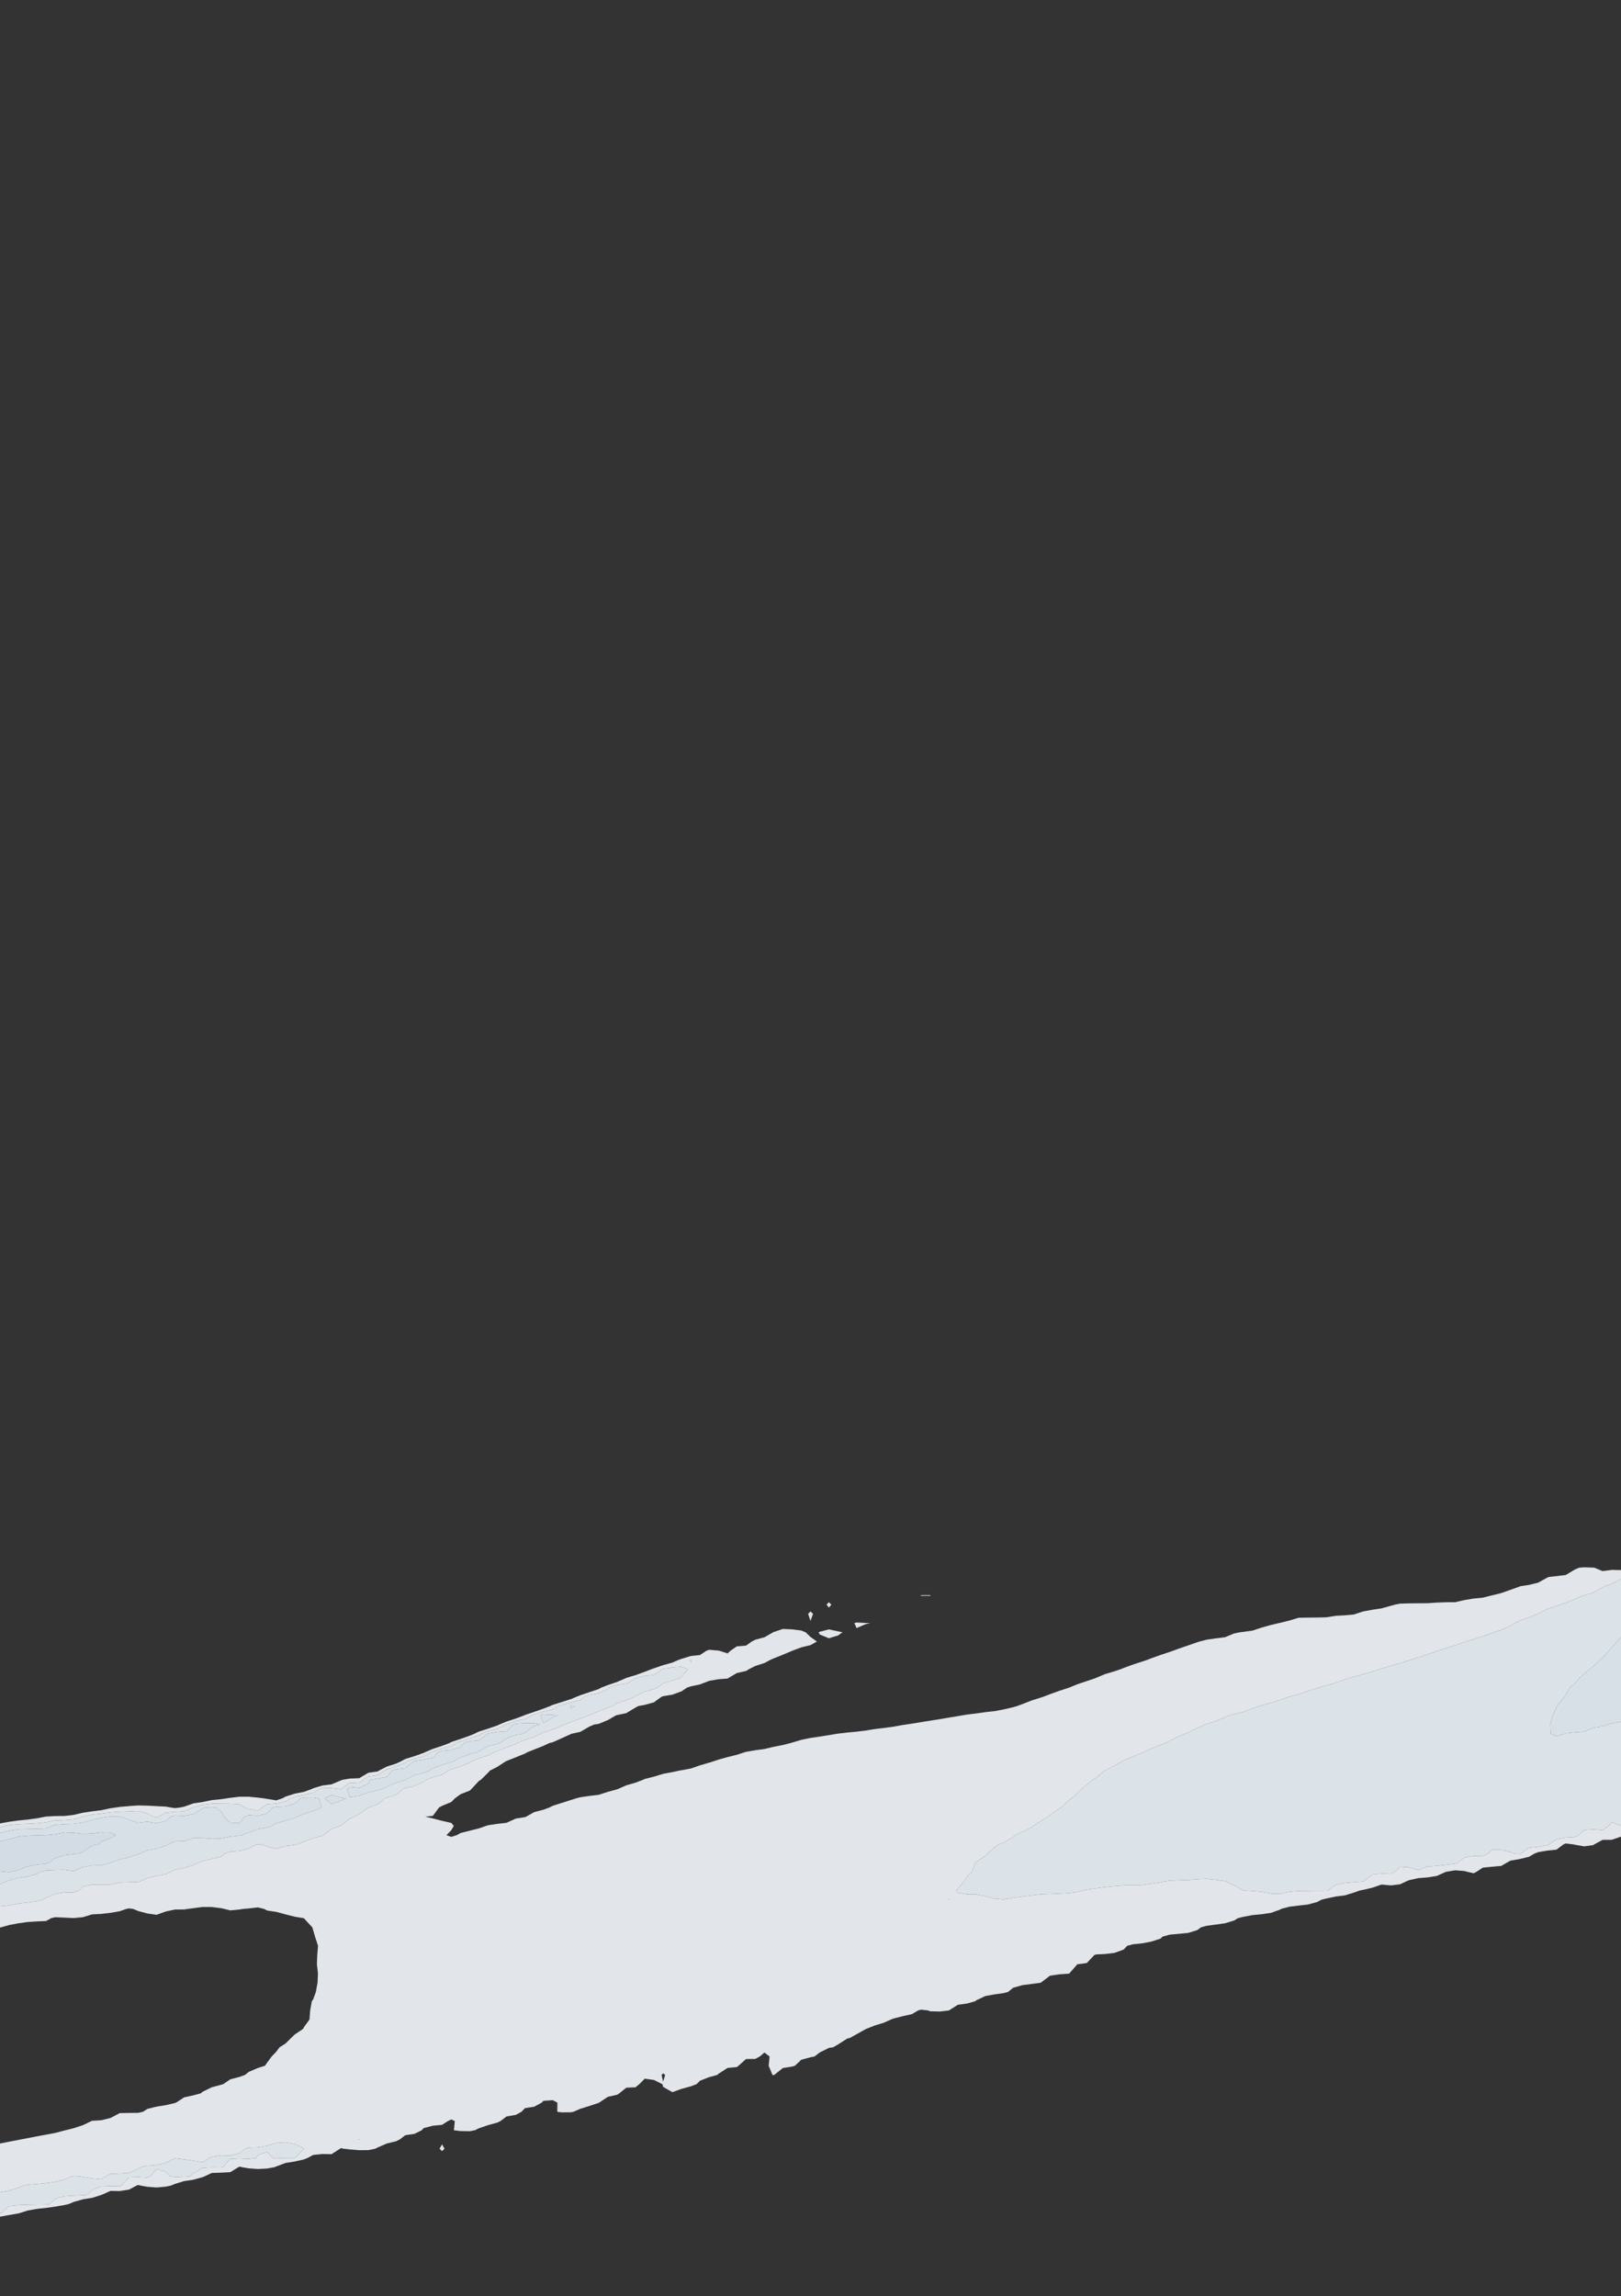 <?xml version="1.0" encoding="utf-8" standalone="no"?>
<!DOCTYPE svg PUBLIC "-//W3C//DTD SVG 1.1//EN"
  "http://www.w3.org/Graphics/SVG/1.1/DTD/svg11.dtd">
<svg xmlns:xlink="http://www.w3.org/1999/xlink" width="576pt" height="815.941pt" viewBox="0 0 576 815.941" xmlns="http://www.w3.org/2000/svg" version="1.1">
 <rect x="0" y="0" width="576" height="815.941" fill="#333333" stroke="none"/>
 <defs>
  <style type="text/css">*{stroke-linejoin: round; stroke-linecap: butt}</style>
 </defs>
 <g id="figure_1">
  <g id="patch_1">
   <path d="M 0 815.941 
L 576 815.941 
L 576 0 
L 0 0 
L 0 815.941 
z
" style="fill: none; opacity: 0"/>
  </g>
  <g id="axes_1">
   <g id="QuadContourSet_1">
    <path d="M 3.273 787.067 
L 6.545 786.498 
L 6.773 786.449 
L 9.818 785.481 
L 13.091 784.895 
L 16.364 784.546 
L 19.636 784.089 
L 22.909 783.525 
L 24.415 783.172 
L 26.182 782.423 
L 29.455 781.492 
L 32.727 780.979 
L 36 779.949 
L 36.118 779.895 
L 39.273 778.506 
L 42.545 778.561 
L 45.818 778.042 
L 48.538 776.619 
L 49.091 776.395 
L 49.967 776.619 
L 52.364 777.033 
L 55.636 777.29 
L 58.909 776.993 
L 60.732 776.619 
L 62.182 776.014 
L 65.455 775.008 
L 68.727 774.524 
L 72 773.624 
L 72.665 773.342 
L 75.273 772.124 
L 78.545 772.017 
L 81.818 771.85 
L 84.744 770.065 
L 85.091 769.87 
L 85.921 770.065 
L 88.364 770.483 
L 91.636 770.729 
L 94.909 770.551 
L 97.555 770.065 
L 98.182 769.803 
L 101.455 768.58 
L 104.727 768.065 
L 108 767.315 
L 109.302 766.788 
L 111.273 765.733 
L 114.545 765.393 
L 117.818 765.449 
L 120.828 763.511 
L 121.091 763.311 
L 122.156 763.511 
L 124.364 763.775 
L 127.636 764.038 
L 130.909 764.009 
L 133.324 763.511 
L 134.182 763.078 
L 137.455 761.662 
L 140.727 760.864 
L 142.021 760.234 
L 144 758.724 
L 147.273 758.222 
L 149.851 756.957 
L 150.545 756.186 
L 153.818 755.342 
L 157.091 755.02 
L 159.177 753.68 
L 160.364 753.112 
L 161.603 753.68 
L 161.293 756.957 
L 163.636 757.242 
L 166.909 757.297 
L 168.708 756.957 
L 170.182 756.242 
L 173.455 755.127 
L 176.727 754.219 
L 177.854 753.68 
L 180 752.041 
L 183.273 751.493 
L 185.273 750.404 
L 186.545 749.093 
L 189.818 748.589 
L 192.51 747.127 
L 193.091 746.499 
L 196.364 746.256 
L 198.053 747.127 
L 198.03 750.404 
L 199.636 750.6 
L 202.909 750.557 
L 203.723 750.404 
L 206.182 749.336 
L 209.455 748.324 
L 212.727 747.221 
L 212.904 747.127 
L 216 745.076 
L 219.273 744.341 
L 220.028 743.85 
L 222.545 741.836 
L 225.818 741.684 
L 227.166 740.573 
L 229.091 738.63 
L 232.364 739.079 
L 235.37 740.573 
L 235.636 741.532 
L 238.909 743.417 
L 242.182 742.245 
L 245.455 741.348 
L 247.507 740.573 
L 248.727 739.359 
L 252 738.073 
L 254.86 737.296 
L 255.273 736.904 
L 258.545 734.798 
L 261.818 734.491 
L 262.43 734.019 
L 265.091 731.641 
L 268.364 731.602 
L 269.977 730.742 
L 271.636 729.335 
L 273.464 730.742 
L 273.133 734.019 
L 274.48 737.296 
L 274.909 737.353 
L 275.118 737.296 
L 278.182 734.835 
L 281.455 734.325 
L 282.472 734.019 
L 284.727 731.907 
L 288 731.015 
L 289.424 730.742 
L 291.273 729.318 
L 294.545 727.689 
L 296.044 727.465 
L 297.818 726.441 
L 301.091 724.349 
L 301.922 724.189 
L 304.364 722.827 
L 307.636 720.997 
L 307.858 720.912 
L 310.909 719.705 
L 314.182 718.699 
L 316.496 717.635 
L 317.455 717.261 
L 320.727 716.428 
L 324 715.71 
L 326.3 714.358 
L 327.273 714.096 
L 329.639 714.358 
L 330.545 714.676 
L 333.818 714.769 
L 337.091 714.408 
L 337.213 714.358 
L 340.364 712.37 
L 343.636 711.915 
L 346.591 711.081 
L 346.909 710.775 
L 350.182 709.235 
L 353.455 708.67 
L 356.727 708.199 
L 358.207 707.804 
L 360 706.326 
L 363.273 705.391 
L 366.545 704.975 
L 369.818 704.529 
L 369.822 704.527 
L 373.091 702.028 
L 376.364 701.552 
L 379.636 701.315 
L 379.956 701.251 
L 382.806 697.974 
L 382.909 697.965 
L 386.182 697.53 
L 388.851 694.697 
L 389.455 694.486 
L 392.727 694.321 
L 396 693.931 
L 399.273 692.747 
L 400.519 691.42 
L 402.545 690.873 
L 405.818 690.544 
L 409.091 689.913 
L 412.364 688.865 
L 413.126 688.143 
L 415.636 687.443 
L 418.909 687.152 
L 422.182 686.835 
L 425.455 685.821 
L 426.718 684.866 
L 428.727 684.297 
L 432 683.873 
L 435.273 683.411 
L 438.545 682.419 
L 439.869 681.589 
L 441.818 681.104 
L 445.091 680.497 
L 448.364 680.187 
L 451.636 679.705 
L 454.909 678.531 
L 455.191 678.312 
L 458.182 677.515 
L 461.455 677.111 
L 464.727 676.748 
L 468 675.867 
L 469.562 675.036 
L 471.273 674.617 
L 474.545 673.913 
L 477.818 673.508 
L 481.091 672.506 
L 483.198 671.759 
L 484.364 671.531 
L 487.636 670.775 
L 490.909 669.645 
L 494.182 669.946 
L 497.455 669.562 
L 499.788 668.482 
L 500.727 668.086 
L 504 667.362 
L 507.273 667.108 
L 510.545 666.584 
L 513.599 665.205 
L 513.818 665.127 
L 517.091 664.575 
L 520.364 664.84 
L 521.728 665.205 
L 523.636 665.631 
L 524.501 665.205 
L 526.909 663.636 
L 530.182 663.313 
L 533.455 663.03 
L 535.328 661.928 
L 536.727 661.148 
L 540 660.588 
L 543.273 659.786 
L 545.227 658.651 
L 546.545 658.137 
L 549.818 657.58 
L 553.091 657.239 
L 555.57 655.374 
L 556.364 655.046 
L 559.136 655.374 
L 559.636 655.506 
L 562.909 656.072 
L 566.182 655.619 
L 566.503 655.374 
L 569.455 653.763 
L 572.727 653.742 
L 576 652.62 
L 576 652.097 
L 576 648.821 
L 576 648.817 
L 572.727 647.506 
L 571.598 648.821 
L 569.455 650.357 
L 566.182 650.045 
L 562.909 650.3 
L 560.85 652.097 
L 559.636 652.747 
L 556.364 652.93 
L 553.091 653.549 
L 550.485 655.374 
L 549.818 655.631 
L 546.545 656.242 
L 543.273 656.556 
L 540.382 658.651 
L 540 658.793 
L 538.306 658.651 
L 536.727 658.163 
L 533.455 657.269 
L 530.182 657.259 
L 528.751 658.651 
L 526.909 659.609 
L 523.636 659.509 
L 520.364 660.071 
L 517.85 661.928 
L 517.091 662.199 
L 513.818 662.612 
L 510.545 663.002 
L 507.273 663.258 
L 504 664.453 
L 500.727 663.536 
L 497.455 663.287 
L 495.454 665.205 
L 494.182 665.868 
L 490.909 665.754 
L 487.636 666.072 
L 484.524 668.482 
L 484.364 668.537 
L 481.091 668.789 
L 477.818 669.068 
L 474.545 669.786 
L 471.802 671.759 
L 471.273 671.849 
L 468 671.867 
L 464.727 671.902 
L 461.455 671.958 
L 458.182 672.196 
L 454.909 672.911 
L 451.636 672.826 
L 448.364 672.22 
L 445.091 671.927 
L 442.091 671.759 
L 441.818 671.709 
L 438.545 669.914 
L 435.498 668.482 
L 435.273 668.438 
L 432 667.962 
L 428.727 667.638 
L 425.455 667.766 
L 422.182 668.028 
L 418.909 668.12 
L 415.636 668.272 
L 414.178 668.482 
L 412.364 668.841 
L 409.091 669.346 
L 405.818 669.814 
L 402.545 669.866 
L 399.273 669.957 
L 396 670.193 
L 392.727 670.546 
L 389.455 670.956 
L 386.182 671.467 
L 384.973 671.759 
L 382.909 672.255 
L 379.636 672.693 
L 376.364 672.844 
L 373.091 672.992 
L 369.818 673.097 
L 366.545 673.485 
L 363.273 673.917 
L 360 674.354 
L 356.727 674.926 
L 353.455 674.669 
L 350.182 673.788 
L 346.909 673.144 
L 343.636 673.138 
L 340.364 672.528 
L 339.677 671.759 
L 340.364 671.046 
L 342.631 668.482 
L 343.636 666.728 
L 345.345 665.205 
L 346.596 661.928 
L 346.909 661.65 
L 350.182 659.367 
L 350.883 658.651 
L 353.455 656.37 
L 354.815 655.374 
L 356.727 654.763 
L 360 652.726 
L 360.751 652.097 
L 363.273 650.956 
L 366.545 649.309 
L 367.107 648.821 
L 369.818 647.11 
L 372.301 645.544 
L 373.091 644.875 
L 376.364 642.689 
L 377.081 642.267 
L 379.636 639.923 
L 380.804 638.99 
L 382.909 637.075 
L 384.359 635.713 
L 386.182 634.212 
L 388.202 632.436 
L 389.455 631.713 
L 392.605 629.159 
L 392.727 629.091 
L 396 627.423 
L 398.606 625.882 
L 399.273 625.529 
L 402.545 624.186 
L 405.818 622.845 
L 406.368 622.606 
L 409.091 621.336 
L 412.364 620.008 
L 414.119 619.329 
L 415.636 618.622 
L 418.909 616.994 
L 421.136 616.052 
L 422.182 615.664 
L 425.455 614.063 
L 428.089 612.775 
L 428.727 612.607 
L 432 611.588 
L 435.273 610.22 
L 436.84 609.498 
L 438.545 609.061 
L 441.818 608.297 
L 445.091 607.132 
L 447.399 606.221 
L 448.364 605.973 
L 451.636 605.059 
L 454.909 603.995 
L 458.059 602.944 
L 458.182 602.914 
L 461.455 602.025 
L 464.727 600.903 
L 468 599.851 
L 468.588 599.667 
L 471.273 598.923 
L 474.545 597.958 
L 477.818 596.817 
L 479.038 596.391 
L 481.091 595.778 
L 484.364 594.943 
L 487.636 593.971 
L 490.196 593.114 
L 490.909 592.886 
L 494.182 591.925 
L 497.455 591.034 
L 500.727 589.996 
L 501.185 589.837 
L 504 588.909 
L 507.273 587.843 
L 510.545 586.732 
L 511.035 586.56 
L 513.818 585.671 
L 517.091 584.609 
L 520.364 583.468 
L 520.92 583.283 
L 523.636 582.472 
L 526.909 581.4 
L 530.182 580.244 
L 530.853 580.006 
L 533.455 579.185 
L 536.727 577.705 
L 538.298 576.729 
L 540 575.885 
L 543.273 574.725 
L 546.411 573.453 
L 546.545 573.415 
L 549.818 571.685 
L 553.091 570.716 
L 554.328 570.176 
L 556.364 569.576 
L 559.636 568.15 
L 562.727 566.899 
L 562.909 566.854 
L 566.182 565.896 
L 569.455 564.041 
L 570.347 563.622 
L 572.727 562.818 
L 576 561.057 
L 576 560.345 
L 576 557.908 
L 572.727 557.834 
L 569.455 558.262 
L 566.547 557.068 
L 566.182 557.025 
L 562.909 556.92 
L 561.063 557.068 
L 559.636 557.696 
L 556.364 559.641 
L 553.091 560.055 
L 550.324 560.345 
L 549.818 560.577 
L 546.545 562.377 
L 543.273 563.181 
L 540.284 563.622 
L 540 563.751 
L 536.727 564.911 
L 533.455 566.07 
L 530.182 566.879 
L 530.109 566.899 
L 526.909 567.698 
L 523.636 568.021 
L 520.364 568.558 
L 517.091 569.315 
L 513.818 569.331 
L 510.545 569.455 
L 507.273 569.675 
L 504 569.699 
L 500.727 569.729 
L 497.455 569.828 
L 495.69 570.176 
L 494.182 570.596 
L 490.909 571.511 
L 487.636 571.999 
L 484.364 572.603 
L 481.774 573.453 
L 481.091 573.689 
L 477.818 573.978 
L 474.545 574.163 
L 471.273 574.684 
L 468 574.758 
L 464.727 574.783 
L 461.455 574.841 
L 458.182 575.816 
L 454.909 576.652 
L 454.471 576.729 
L 451.636 577.408 
L 448.364 578.313 
L 445.091 579.406 
L 441.818 579.859 
L 440.588 580.006 
L 438.545 580.417 
L 435.273 581.772 
L 432 582.167 
L 428.727 582.638 
L 426.272 583.283 
L 425.455 583.533 
L 422.182 584.679 
L 418.909 585.8 
L 416.829 586.56 
L 415.636 586.992 
L 412.364 588.073 
L 409.091 589.239 
L 407.558 589.837 
L 405.818 590.426 
L 402.545 591.488 
L 399.273 592.687 
L 398.25 593.114 
L 396 593.866 
L 392.727 594.845 
L 389.455 596.209 
L 389.039 596.391 
L 386.182 597.352 
L 382.909 598.447 
L 379.907 599.667 
L 379.636 599.76 
L 376.364 600.831 
L 373.091 602.01 
L 370.642 602.944 
L 369.818 603.207 
L 366.545 604.257 
L 363.273 605.531 
L 361.407 606.221 
L 360 606.635 
L 356.727 607.4 
L 353.455 608.019 
L 350.182 608.38 
L 346.909 608.838 
L 343.636 609.246 
L 342.065 609.498 
L 340.364 609.798 
L 337.091 610.339 
L 333.818 610.9 
L 330.545 611.417 
L 327.273 611.933 
L 324 612.472 
L 321.951 612.775 
L 320.727 612.959 
L 317.455 613.552 
L 314.182 613.997 
L 310.909 614.385 
L 307.636 614.921 
L 304.364 615.317 
L 301.091 615.629 
L 297.818 616.008 
L 297.508 616.052 
L 294.545 616.546 
L 291.273 617.076 
L 288 617.545 
L 284.727 618.229 
L 281.455 619.207 
L 281.032 619.329 
L 278.182 620.06 
L 274.909 620.703 
L 271.636 621.483 
L 268.364 621.925 
L 265.091 622.494 
L 264.678 622.606 
L 261.818 623.538 
L 258.545 624.356 
L 255.273 625.259 
L 253.469 625.882 
L 252 626.33 
L 248.727 627.289 
L 245.455 628.419 
L 242.182 629.027 
L 241.365 629.159 
L 238.909 629.691 
L 235.636 630.307 
L 232.364 631.306 
L 229.091 632.136 
L 228.444 632.436 
L 225.818 633.455 
L 222.545 634.386 
L 219.543 635.713 
L 219.273 635.812 
L 216 636.703 
L 212.727 637.761 
L 209.455 638.149 
L 206.182 638.631 
L 204.807 638.99 
L 202.909 639.589 
L 199.636 640.634 
L 196.364 641.673 
L 195.233 642.267 
L 193.091 643.053 
L 189.818 643.911 
L 186.926 645.544 
L 186.545 645.692 
L 183.273 646.203 
L 180 647.702 
L 176.727 648.076 
L 173.455 648.573 
L 172.649 648.821 
L 170.182 649.696 
L 166.909 650.508 
L 163.636 651.334 
L 162.297 652.097 
L 160.364 652.703 
L 158.632 652.097 
L 160.364 650.326 
L 161.251 648.821 
L 160.364 647.744 
L 157.091 646.999 
L 153.818 646.142 
L 151.129 645.544 
L 153.818 645.231 
L 155.996 642.267 
L 157.091 641.686 
L 160.364 640.314 
L 161.672 638.99 
L 163.636 637.547 
L 166.909 636.271 
L 167.493 635.713 
L 170.182 632.827 
L 170.854 632.436 
L 173.455 629.874 
L 174.091 629.159 
L 176.727 627.815 
L 179.662 625.882 
L 180 625.73 
L 183.273 624.435 
L 186.545 623.103 
L 187.436 622.606 
L 189.818 621.66 
L 193.091 620.365 
L 195.287 619.329 
L 196.364 619.097 
L 199.636 617.637 
L 202.909 616.158 
L 203.152 616.052 
L 206.182 615.393 
L 209.455 613.504 
L 211.183 612.775 
L 212.727 612.555 
L 216 611.205 
L 218.937 609.498 
L 219.273 609.431 
L 222.545 608.733 
L 225.818 606.752 
L 226.818 606.221 
L 229.091 605.802 
L 232.364 604.908 
L 235.015 602.944 
L 235.636 602.717 
L 238.909 602.173 
L 242.182 600.987 
L 244.119 599.667 
L 245.455 599.225 
L 248.727 598.534 
L 252 597.268 
L 255.273 596.695 
L 258.545 596.435 
L 258.606 596.391 
L 261.818 594.493 
L 265.091 593.759 
L 266.14 593.114 
L 268.364 591.986 
L 271.636 590.923 
L 273.673 589.837 
L 274.909 589.288 
L 278.182 587.981 
L 281.455 586.604 
L 281.522 586.56 
L 284.727 585.36 
L 288 584.565 
L 290.275 583.283 
L 288 581.669 
L 286.272 580.006 
L 284.727 579.378 
L 281.455 578.967 
L 278.182 578.819 
L 274.909 579.925 
L 274.722 580.006 
L 271.636 581.778 
L 268.364 582.653 
L 267.149 583.283 
L 265.091 584.741 
L 261.818 585.009 
L 259.575 586.56 
L 258.545 587.513 
L 255.585 586.56 
L 255.273 586.502 
L 252 586.224 
L 251.037 586.56 
L 248.727 588.096 
L 245.455 588.434 
L 242.182 589.446 
L 241.059 589.837 
L 238.909 590.783 
L 235.636 591.693 
L 232.364 592.807 
L 231.502 593.114 
L 229.091 594.048 
L 225.818 595.246 
L 222.545 596.21 
L 222.202 596.391 
L 219.273 597.648 
L 216 598.766 
L 213.651 599.667 
L 212.727 600.19 
L 209.455 601.276 
L 206.182 602.391 
L 204.785 602.944 
L 202.909 603.737 
L 199.636 604.783 
L 196.364 605.818 
L 195.487 606.221 
L 193.091 607.149 
L 189.818 608.29 
L 186.545 609.392 
L 186.36 609.498 
L 183.273 610.665 
L 180 611.711 
L 177.438 612.775 
L 176.727 613.114 
L 173.455 614.247 
L 170.182 615.278 
L 168.6 616.052 
L 166.909 616.753 
L 163.636 617.911 
L 160.364 618.995 
L 159.803 619.329 
L 157.091 620.353 
L 153.818 621.433 
L 151.049 622.606 
L 150.545 622.864 
L 147.273 624.021 
L 144 625.043 
L 142.422 625.882 
L 140.727 626.675 
L 137.455 627.724 
L 134.666 629.159 
L 134.182 629.46 
L 130.909 629.924 
L 127.636 631.858 
L 124.364 631.985 
L 121.632 632.436 
L 121.091 632.655 
L 117.818 634.045 
L 114.545 634.453 
L 111.273 635.441 
L 110.735 635.713 
L 108 636.711 
L 104.727 637.358 
L 101.455 638.4 
L 100.392 638.99 
L 98.182 639.733 
L 94.909 639.204 
L 93.563 638.99 
L 91.636 638.754 
L 88.364 638.438 
L 85.091 638.437 
L 81.818 638.829 
L 80.714 638.99 
L 78.545 639.315 
L 75.273 639.634 
L 72 640.32 
L 68.727 640.808 
L 65.455 641.966 
L 64.001 642.267 
L 62.182 642.489 
L 60.666 642.267 
L 58.909 641.943 
L 55.636 641.781 
L 52.364 641.613 
L 49.091 641.529 
L 45.818 641.768 
L 42.545 642.056 
L 41.122 642.267 
L 39.273 642.537 
L 36 643.229 
L 32.727 643.638 
L 29.455 644.128 
L 26.182 644.894 
L 22.909 645.283 
L 19.636 645.305 
L 16.364 645.486 
L 16.017 645.544 
L 13.091 646.112 
L 9.818 646.558 
L 6.545 646.883 
L 3.273 647.334 
L 0 647.929 
L 0 648.821 
L 0 649.398 
L 1.747 648.821 
L 3.273 648.509 
L 6.545 648.173 
L 9.818 648.051 
L 13.091 647.883 
L 16.364 647.522 
L 19.636 646.866 
L 22.909 646.74 
L 26.182 646.476 
L 29.316 645.544 
L 29.455 645.508 
L 32.727 644.808 
L 36 644.453 
L 39.273 644.013 
L 42.545 643.771 
L 45.818 643.658 
L 49.091 643.507 
L 52.364 644.392 
L 54.542 645.544 
L 55.636 645.812 
L 56.224 645.544 
L 58.909 644.125 
L 62.182 643.787 
L 65.455 643.64 
L 68.554 642.267 
L 68.727 642.199 
L 72 641.313 
L 75.273 640.883 
L 78.545 640.898 
L 81.818 640.941 
L 85.091 641.133 
L 86.951 642.267 
L 88.364 642.784 
L 91.636 643.362 
L 93.237 642.267 
L 94.909 641.095 
L 98.182 640.864 
L 101.455 640.157 
L 103.301 638.99 
L 104.727 638.426 
L 108 637.722 
L 111.273 637.029 
L 113.549 635.713 
L 114.545 635.385 
L 117.818 635.356 
L 120.587 635.713 
L 121.091 635.855 
L 121.197 635.713 
L 124.364 633.444 
L 127.636 633.608 
L 129.027 632.436 
L 130.909 631.231 
L 134.182 630.725 
L 136.708 629.159 
L 137.455 628.775 
L 140.727 627.673 
L 144 626.377 
L 144.604 625.882 
L 147.273 624.884 
L 150.545 624.052 
L 153.357 622.606 
L 153.818 622.41 
L 157.091 621.226 
L 160.364 620.403 
L 162.157 619.329 
L 163.636 618.784 
L 166.909 617.735 
L 170.182 616.644 
L 170.969 616.052 
L 173.455 615.128 
L 176.727 614.258 
L 179.834 612.775 
L 180 612.706 
L 183.273 611.571 
L 186.545 610.838 
L 188.952 609.498 
L 189.818 609.197 
L 193.091 608.163 
L 196.364 607.458 
L 198.246 606.221 
L 199.636 605.747 
L 202.909 604.931 
L 206.182 604.121 
L 207.585 602.944 
L 209.455 602.272 
L 212.727 601.662 
L 216 600.07 
L 216.35 599.667 
L 219.273 598.765 
L 222.545 598.268 
L 225.751 596.391 
L 225.818 596.37 
L 229.091 595.511 
L 232.364 595.223 
L 235.305 593.114 
L 235.636 593 
L 238.909 592.468 
L 242.182 592.249 
L 244.493 593.114 
L 242.182 595.746 
L 241.298 596.391 
L 238.909 597.141 
L 235.636 598.133 
L 233.58 599.667 
L 232.364 600.219 
L 229.091 601.06 
L 225.818 602.653 
L 225.47 602.944 
L 222.545 604.15 
L 219.273 605.16 
L 217.476 606.221 
L 216 606.845 
L 212.727 608.041 
L 209.455 609.468 
L 209.4 609.498 
L 206.182 610.697 
L 202.909 611.864 
L 200.605 612.775 
L 199.636 613.169 
L 196.364 614.552 
L 193.091 615.571 
L 192.139 616.052 
L 189.818 617.11 
L 186.545 618.288 
L 183.906 619.329 
L 183.273 619.689 
L 180 620.906 
L 176.727 622.163 
L 175.696 622.606 
L 173.455 623.745 
L 170.182 624.802 
L 167.522 625.882 
L 166.909 626.329 
L 163.636 627.705 
L 160.364 628.71 
L 159.334 629.159 
L 157.091 630.629 
L 153.818 631.514 
L 151.351 632.436 
L 150.545 633.104 
L 147.273 634.64 
L 144 635.357 
L 143.192 635.713 
L 140.727 637.824 
L 137.455 638.779 
L 136.838 638.99 
L 134.182 641.139 
L 130.909 642.263 
L 130.891 642.267 
L 127.636 644.512 
L 125.846 645.544 
L 124.364 646.146 
L 121.091 648.716 
L 120.946 648.821 
L 117.818 649.854 
L 114.919 652.097 
L 114.545 652.286 
L 111.273 653.169 
L 108 654.388 
L 105.563 655.374 
L 104.727 655.55 
L 101.455 655.969 
L 98.182 656.959 
L 94.909 656.128 
L 92.838 655.374 
L 91.636 655.311 
L 91.115 655.374 
L 88.364 656.823 
L 85.091 657.741 
L 81.818 657.975 
L 79.887 658.651 
L 78.545 659.742 
L 75.273 660.541 
L 72 661.292 
L 70.256 661.928 
L 68.727 662.754 
L 65.455 663.745 
L 62.182 664.404 
L 60.584 665.205 
L 58.909 665.954 
L 55.636 666.603 
L 52.364 667.316 
L 49.817 668.482 
L 49.091 668.716 
L 45.818 668.807 
L 42.545 668.916 
L 39.273 669.595 
L 36 669.679 
L 32.727 669.62 
L 29.455 670.402 
L 28.083 671.759 
L 26.182 672.409 
L 22.909 672.455 
L 19.636 672.98 
L 16.364 674.347 
L 15.167 675.036 
L 13.091 675.562 
L 9.818 676.042 
L 6.545 676.397 
L 3.273 677.02 
L 0 677.403 
L 0 678.312 
L 0 681.589 
L 0 684.866 
L 0 684.956 
L 0.267 684.866 
L 3.273 684.03 
L 6.545 683.412 
L 9.818 682.954 
L 13.091 682.744 
L 16.364 682.608 
L 18.191 681.589 
L 19.636 681.257 
L 22.909 681.391 
L 26.182 681.554 
L 29.455 681.247 
L 32.727 680.246 
L 36 680.076 
L 39.273 679.693 
L 42.545 679.12 
L 44.845 678.312 
L 45.818 678.128 
L 47.335 678.312 
L 49.091 679.05 
L 52.364 679.925 
L 55.636 680.398 
L 58.909 679.212 
L 62.182 678.517 
L 65.455 678.497 
L 66.622 678.312 
L 68.727 678.045 
L 72 677.613 
L 75.273 677.63 
L 78.545 678.04 
L 79.75 678.312 
L 81.818 678.825 
L 85.091 678.514 
L 86.309 678.312 
L 88.364 678.137 
L 91.636 677.765 
L 93.858 678.312 
L 94.909 678.867 
L 98.182 679.366 
L 101.455 680.239 
L 104.727 681.073 
L 107.864 681.589 
L 108 681.642 
L 110.978 684.866 
L 111.273 685.842 
L 111.943 688.143 
L 113.012 691.42 
L 112.732 694.697 
L 112.609 697.974 
L 112.981 701.251 
L 112.839 704.527 
L 112.24 707.804 
L 111.273 710.464 
L 110.809 711.081 
L 110.218 714.358 
L 109.967 717.635 
L 108 720.325 
L 107.718 720.912 
L 104.727 722.938 
L 103.424 724.189 
L 101.455 726.131 
L 99.344 727.465 
L 98.182 729.025 
L 96.538 730.742 
L 94.909 732.938 
L 94.159 734.019 
L 91.636 734.829 
L 88.364 736.223 
L 87.051 737.296 
L 85.091 737.997 
L 81.818 738.87 
L 79.303 740.573 
L 78.545 740.802 
L 75.273 741.668 
L 72 743.263 
L 71.297 743.85 
L 68.727 744.539 
L 65.455 745.251 
L 62.573 747.127 
L 62.182 747.261 
L 58.909 748.032 
L 55.636 748.558 
L 52.364 749.372 
L 50.764 750.404 
L 49.091 750.772 
L 45.818 750.798 
L 42.545 750.858 
L 39.273 752.583 
L 36 753.392 
L 32.727 753.59 
L 32.491 753.68 
L 29.455 755.145 
L 26.182 756.218 
L 23.223 756.957 
L 22.909 757.033 
L 19.636 757.9 
L 16.364 758.515 
L 13.091 759.125 
L 9.818 759.758 
L 7.298 760.234 
L 6.545 760.385 
L 3.273 761.02 
L 0 761.665 
L 0 763.511 
L 0 766.788 
L 0 770.065 
L 0 773.342 
L 0 776.619 
L 0 778.984 
L 3.273 778.381 
L 6.545 777.371 
L 8.163 776.619 
L 9.818 776.336 
L 13.091 776.074 
L 16.364 775.741 
L 19.636 775.287 
L 22.909 774.472 
L 25.415 773.342 
L 26.182 773.199 
L 28.402 773.342 
L 29.455 773.536 
L 32.727 774.063 
L 36 774.371 
L 37.444 773.342 
L 39.273 772.444 
L 42.545 772.303 
L 45.818 772.13 
L 49.091 770.639 
L 49.97 770.065 
L 52.364 769.566 
L 55.636 769.296 
L 58.909 768.542 
L 62.182 766.91 
L 65.455 767.325 
L 68.727 767.802 
L 72 768.298 
L 74.364 766.788 
L 75.273 766.375 
L 78.545 765.866 
L 81.818 766.003 
L 85.091 765.089 
L 87.063 763.511 
L 88.364 763.149 
L 91.636 763.039 
L 94.909 762.46 
L 98.182 761.456 
L 101.455 761.247 
L 104.727 761.845 
L 108 763.381 
L 108.198 763.511 
L 108 763.525 
L 104.811 766.788 
L 104.727 766.811 
L 101.455 766.821 
L 98.182 766.984 
L 97.012 766.788 
L 94.909 764.719 
L 91.636 765.744 
L 91.07 766.788 
L 88.364 767.147 
L 85.091 766.989 
L 81.818 767.156 
L 79.141 770.065 
L 78.545 770.235 
L 75.273 770.194 
L 72 770.336 
L 68.727 772.263 
L 67.461 773.342 
L 65.455 773.459 
L 62.182 773.578 
L 60.442 773.342 
L 58.909 771.703 
L 55.636 770.738 
L 53.445 773.342 
L 52.364 773.774 
L 49.091 773.607 
L 45.818 773.694 
L 43.117 776.619 
L 42.545 776.839 
L 39.273 776.797 
L 36 776.926 
L 32.727 778.143 
L 31.037 779.895 
L 29.455 780.064 
L 26.182 780.182 
L 22.909 780.404 
L 19.636 781.269 
L 17.719 783.172 
L 16.364 783.329 
L 13.091 783.368 
L 9.818 783.434 
L 6.545 783.556 
L 3.273 783.885 
L 0.277 786.449 
L 0 786.499 
L 0 787.661 
z
M 127.135 760.234 
L 127.636 760.089 
L 127.707 760.234 
L 127.636 760.266 
z
M 235.089 737.296 
L 235.636 736.725 
L 236.357 737.296 
L 235.636 739.689 
z
M 336.965 675.036 
L 337.091 674.869 
L 337.282 675.036 
L 337.091 675.071 
z
M 245.242 589.837 
L 245.455 589.771 
L 245.863 589.837 
L 245.455 590.877 
z
M 157.091 764.368 
L 157.947 763.511 
L 157.091 761.969 
L 156.171 763.511 
z
M 291.273 580.791 
L 294.545 582.13 
L 297.818 581.129 
L 299.366 580.006 
L 297.818 579.676 
L 294.545 578.98 
L 291.273 579.826 
L 290.886 580.006 
z
M 304.364 578.509 
L 307.636 577.103 
L 309.228 576.729 
L 307.636 576.7 
L 304.364 576.522 
L 303.579 576.729 
z
M 288 575.96 
L 288.913 573.453 
L 288 572.601 
L 287.15 573.453 
z
M 294.545 571.221 
L 295.41 570.176 
L 294.545 569.324 
L 293.695 570.176 
z
M 327.273 567.063 
L 330.545 567.06 
L 330.62 566.899 
L 330.545 566.83 
L 327.273 566.83 
L 327.204 566.899 
z
" clip-path="url(#pb3c8c3c012)" style="fill: #f5f9fe; fill-opacity: 0.9"/>
    <path d="M 0.277 786.449 
L 3.273 783.885 
L 6.545 783.556 
L 9.818 783.434 
L 13.091 783.368 
L 16.364 783.329 
L 17.719 783.172 
L 19.636 781.269 
L 22.909 780.404 
L 26.182 780.182 
L 29.455 780.064 
L 31.037 779.895 
L 32.727 778.143 
L 36 776.926 
L 39.273 776.797 
L 42.545 776.839 
L 43.117 776.619 
L 45.818 773.694 
L 49.091 773.607 
L 52.364 773.774 
L 53.445 773.342 
L 55.636 770.738 
L 58.909 771.703 
L 60.442 773.342 
L 62.182 773.578 
L 65.455 773.459 
L 67.461 773.342 
L 68.727 772.263 
L 72 770.336 
L 75.273 770.194 
L 78.545 770.235 
L 79.141 770.065 
L 81.818 767.156 
L 85.091 766.989 
L 88.364 767.147 
L 91.07 766.788 
L 91.636 765.744 
L 94.909 764.719 
L 97.012 766.788 
L 98.182 766.984 
L 101.455 766.821 
L 104.727 766.811 
L 104.811 766.788 
L 108 763.525 
L 108.198 763.511 
L 108 763.381 
L 104.727 761.845 
L 101.455 761.247 
L 98.182 761.456 
L 94.909 762.46 
L 91.636 763.039 
L 88.364 763.149 
L 87.063 763.511 
L 85.091 765.089 
L 81.818 766.003 
L 78.545 765.866 
L 75.273 766.375 
L 74.364 766.788 
L 72 768.298 
L 68.727 767.802 
L 65.455 767.325 
L 62.182 766.91 
L 58.909 768.542 
L 55.636 769.296 
L 52.364 769.566 
L 49.97 770.065 
L 49.091 770.639 
L 45.818 772.13 
L 42.545 772.303 
L 39.273 772.444 
L 37.444 773.342 
L 36 774.371 
L 32.727 774.063 
L 29.455 773.536 
L 28.402 773.342 
L 26.182 773.199 
L 25.415 773.342 
L 22.909 774.472 
L 19.636 775.287 
L 16.364 775.741 
L 13.091 776.074 
L 9.818 776.336 
L 8.163 776.619 
L 6.545 777.371 
L 3.273 778.381 
L 0 778.984 
L 0 779.895 
L 0 783.172 
L 0 786.449 
L 0 786.499 
z
M 127.636 760.266 
L 127.707 760.234 
L 127.636 760.089 
L 127.135 760.234 
z
M 3.273 677.02 
L 6.545 676.397 
L 9.818 676.042 
L 13.091 675.562 
L 15.167 675.036 
L 16.364 674.347 
L 19.636 672.98 
L 22.909 672.455 
L 26.182 672.409 
L 28.083 671.759 
L 29.455 670.402 
L 32.727 669.62 
L 36 669.679 
L 39.273 669.595 
L 42.545 668.916 
L 45.818 668.807 
L 49.091 668.716 
L 49.817 668.482 
L 52.364 667.316 
L 55.636 666.603 
L 58.909 665.954 
L 60.584 665.205 
L 62.182 664.404 
L 65.455 663.745 
L 68.727 662.754 
L 70.256 661.928 
L 72 661.292 
L 75.273 660.541 
L 78.545 659.742 
L 79.887 658.651 
L 81.818 657.975 
L 85.091 657.741 
L 88.364 656.823 
L 91.115 655.374 
L 91.636 655.311 
L 92.838 655.374 
L 94.909 656.128 
L 98.182 656.959 
L 101.455 655.969 
L 104.727 655.55 
L 105.563 655.374 
L 108 654.388 
L 111.273 653.169 
L 114.545 652.286 
L 114.919 652.097 
L 117.818 649.854 
L 120.946 648.821 
L 121.091 648.716 
L 124.364 646.146 
L 125.846 645.544 
L 127.636 644.512 
L 130.891 642.267 
L 130.909 642.263 
L 134.182 641.139 
L 136.838 638.99 
L 137.455 638.779 
L 140.727 637.824 
L 143.192 635.713 
L 144 635.357 
L 147.273 634.64 
L 150.545 633.104 
L 151.351 632.436 
L 153.818 631.514 
L 157.091 630.629 
L 159.334 629.159 
L 160.364 628.71 
L 163.636 627.705 
L 166.909 626.329 
L 167.522 625.882 
L 170.182 624.802 
L 173.455 623.745 
L 175.696 622.606 
L 176.727 622.163 
L 180 620.906 
L 183.273 619.689 
L 183.906 619.329 
L 186.545 618.288 
L 189.818 617.11 
L 192.139 616.052 
L 193.091 615.571 
L 196.364 614.552 
L 199.636 613.169 
L 200.605 612.775 
L 202.909 611.864 
L 206.182 610.697 
L 209.4 609.498 
L 209.455 609.468 
L 212.727 608.041 
L 216 606.845 
L 217.476 606.221 
L 219.273 605.16 
L 222.545 604.15 
L 225.47 602.944 
L 225.818 602.653 
L 229.091 601.06 
L 232.364 600.219 
L 233.58 599.667 
L 235.636 598.133 
L 238.909 597.141 
L 241.298 596.391 
L 242.182 595.746 
L 244.493 593.114 
L 242.182 592.249 
L 238.909 592.468 
L 235.636 593 
L 235.305 593.114 
L 232.364 595.223 
L 229.091 595.511 
L 225.818 596.37 
L 225.751 596.391 
L 222.545 598.268 
L 219.273 598.765 
L 216.35 599.667 
L 216 600.07 
L 212.727 601.662 
L 209.455 602.272 
L 207.585 602.944 
L 206.182 604.121 
L 202.909 604.931 
L 199.636 605.747 
L 198.246 606.221 
L 196.364 607.458 
L 193.091 608.163 
L 189.818 609.197 
L 188.952 609.498 
L 186.545 610.838 
L 183.273 611.571 
L 180 612.706 
L 179.834 612.775 
L 176.727 614.258 
L 173.455 615.128 
L 170.969 616.052 
L 170.182 616.644 
L 166.909 617.735 
L 163.636 618.784 
L 162.157 619.329 
L 160.364 620.403 
L 157.091 621.226 
L 153.818 622.41 
L 153.357 622.606 
L 150.545 624.052 
L 147.273 624.884 
L 144.604 625.882 
L 144 626.377 
L 140.727 627.673 
L 137.455 628.775 
L 136.708 629.159 
L 134.182 630.725 
L 130.909 631.231 
L 129.027 632.436 
L 127.636 633.608 
L 124.364 633.444 
L 121.197 635.713 
L 121.091 635.855 
L 120.587 635.713 
L 117.818 635.356 
L 114.545 635.385 
L 113.549 635.713 
L 111.273 637.029 
L 108 637.722 
L 104.727 638.426 
L 103.301 638.99 
L 101.455 640.157 
L 98.182 640.864 
L 94.909 641.095 
L 93.237 642.267 
L 91.636 643.362 
L 88.364 642.784 
L 86.951 642.267 
L 85.091 641.133 
L 81.818 640.941 
L 78.545 640.898 
L 75.273 640.883 
L 72 641.313 
L 68.727 642.199 
L 68.554 642.267 
L 65.455 643.64 
L 62.182 643.787 
L 58.909 644.125 
L 56.224 645.544 
L 55.636 645.812 
L 54.542 645.544 
L 52.364 644.392 
L 49.091 643.507 
L 45.818 643.658 
L 42.545 643.771 
L 39.273 644.013 
L 36 644.453 
L 32.727 644.808 
L 29.455 645.508 
L 29.316 645.544 
L 26.182 646.476 
L 22.909 646.74 
L 19.636 646.866 
L 16.364 647.522 
L 13.091 647.883 
L 9.818 648.051 
L 6.545 648.173 
L 3.273 648.509 
L 1.747 648.821 
L 0 649.398 
L 0 651.295 
L 3.273 650.534 
L 6.545 649.993 
L 9.818 649.914 
L 13.091 649.877 
L 16.364 649.695 
L 18.363 648.821 
L 19.636 648.449 
L 22.909 648.196 
L 26.182 648.091 
L 29.455 647.617 
L 32.727 646.659 
L 36 645.908 
L 38.432 645.544 
L 39.273 645.488 
L 42.545 645.522 
L 42.81 645.544 
L 45.818 646.59 
L 49.091 647.69 
L 52.364 647.271 
L 55.636 647.814 
L 58.909 647.068 
L 60.624 645.544 
L 62.182 645.086 
L 65.455 645.23 
L 68.727 644.638 
L 72 642.494 
L 72.879 642.267 
L 75.273 642.131 
L 76.731 642.267 
L 78.545 643.64 
L 79.672 645.544 
L 81.818 647.668 
L 85.091 647.851 
L 86.835 645.544 
L 88.364 644.985 
L 91.636 645.209 
L 94.909 644.35 
L 96.912 642.267 
L 98.182 641.994 
L 101.455 641.864 
L 104.727 640.884 
L 106.855 638.99 
L 108 638.733 
L 111.273 638.662 
L 113.316 638.99 
L 114.223 642.267 
L 111.273 643.563 
L 108 644.546 
L 105.626 645.544 
L 104.727 645.896 
L 101.455 646.952 
L 98.182 647.845 
L 96.527 648.821 
L 94.909 649.365 
L 91.636 649.933 
L 88.364 651.176 
L 85.959 652.097 
L 85.091 652.24 
L 81.818 652.598 
L 78.545 653.282 
L 75.273 653.391 
L 72 653.13 
L 68.727 653.093 
L 65.455 654.227 
L 62.182 654.328 
L 59.69 655.374 
L 58.909 655.825 
L 55.636 656.896 
L 52.364 657.466 
L 49.681 658.651 
L 49.091 658.926 
L 45.818 659.934 
L 42.545 660.728 
L 39.273 661.891 
L 39.206 661.928 
L 36 662.786 
L 32.727 662.842 
L 29.455 663.426 
L 26.182 664.894 
L 22.909 664.425 
L 19.636 664.487 
L 16.364 664.605 
L 14.107 665.205 
L 13.091 665.895 
L 9.818 666.812 
L 6.545 667.283 
L 3.273 668.149 
L 2.347 668.482 
L 0 669.555 
L 0 671.759 
L 0 675.036 
L 0 677.403 
z
M 115.292 638.99 
L 117.818 637.81 
L 121.091 638.714 
L 123.057 638.99 
L 121.091 639.854 
L 117.818 641.038 
z
M 123.34 635.713 
L 124.364 634.98 
L 127.636 635.328 
L 130.909 633.75 
L 131.506 632.436 
L 134.182 631.991 
L 137.455 631.388 
L 139.304 629.159 
L 140.727 628.672 
L 144 628.268 
L 146.912 625.882 
L 147.273 625.747 
L 150.545 625.239 
L 153.818 624.649 
L 155.714 622.606 
L 157.091 622.098 
L 160.364 621.821 
L 163.636 620.849 
L 164.867 619.329 
L 166.909 618.717 
L 170.182 618.427 
L 173.338 616.052 
L 173.455 616.009 
L 176.727 615.402 
L 180 615.155 
L 182.416 612.775 
L 183.273 612.476 
L 186.545 612.291 
L 189.818 612.291 
L 191.961 612.775 
L 189.818 613.3 
L 186.545 615.673 
L 185.739 616.052 
L 183.273 616.477 
L 180 617.756 
L 177.768 619.329 
L 176.727 619.7 
L 173.455 620.477 
L 170.182 622.276 
L 169.59 622.606 
L 166.909 623.337 
L 163.636 624.454 
L 161.2 625.882 
L 160.364 626.174 
L 157.091 627.097 
L 153.818 628.33 
L 152.629 629.159 
L 150.545 629.956 
L 147.273 630.741 
L 144.085 632.436 
L 144 632.47 
L 140.727 633.477 
L 137.455 634.911 
L 135.908 635.713 
L 134.182 636.134 
L 130.909 636.904 
L 127.636 638.121 
L 124.364 638.602 
z
M 192.041 609.498 
L 193.091 609.178 
L 196.364 609.316 
L 198.183 609.498 
L 196.364 610.268 
L 193.091 612.244 
z
M 202.462 606.221 
L 202.909 606.125 
L 204.403 606.221 
L 202.909 607.029 
z
M 337.091 675.071 
L 337.282 675.036 
L 337.091 674.869 
L 336.965 675.036 
z
M 340.364 672.528 
L 343.636 673.138 
L 346.909 673.144 
L 350.182 673.788 
L 353.455 674.669 
L 356.727 674.926 
L 360 674.354 
L 363.273 673.917 
L 366.545 673.485 
L 369.818 673.097 
L 373.091 672.992 
L 376.364 672.844 
L 379.636 672.693 
L 382.909 672.255 
L 384.973 671.759 
L 386.182 671.467 
L 389.455 670.956 
L 392.727 670.546 
L 396 670.193 
L 399.273 669.957 
L 402.545 669.866 
L 405.818 669.814 
L 409.091 669.346 
L 412.364 668.841 
L 414.178 668.482 
L 415.636 668.272 
L 418.909 668.12 
L 422.182 668.028 
L 425.455 667.766 
L 428.727 667.638 
L 432 667.962 
L 435.273 668.438 
L 435.498 668.482 
L 438.545 669.914 
L 441.818 671.709 
L 442.091 671.759 
L 445.091 671.927 
L 448.364 672.22 
L 451.636 672.826 
L 454.909 672.911 
L 458.182 672.196 
L 461.455 671.958 
L 464.727 671.902 
L 468 671.867 
L 471.273 671.849 
L 471.802 671.759 
L 474.545 669.786 
L 477.818 669.068 
L 481.091 668.789 
L 484.364 668.537 
L 484.524 668.482 
L 487.636 666.072 
L 490.909 665.754 
L 494.182 665.868 
L 495.454 665.205 
L 497.455 663.287 
L 500.727 663.536 
L 504 664.453 
L 507.273 663.258 
L 510.545 663.002 
L 513.818 662.612 
L 517.091 662.199 
L 517.85 661.928 
L 520.364 660.071 
L 523.636 659.509 
L 526.909 659.609 
L 528.751 658.651 
L 530.182 657.259 
L 533.455 657.269 
L 536.727 658.163 
L 538.306 658.651 
L 540 658.793 
L 540.382 658.651 
L 543.273 656.556 
L 546.545 656.242 
L 549.818 655.631 
L 550.485 655.374 
L 553.091 653.549 
L 556.364 652.93 
L 559.636 652.747 
L 560.85 652.097 
L 562.909 650.3 
L 566.182 650.045 
L 569.455 650.357 
L 571.598 648.821 
L 572.727 647.506 
L 576 648.817 
L 576 645.544 
L 576 642.267 
L 576 638.99 
L 576 635.713 
L 576 632.436 
L 576 629.159 
L 576 625.882 
L 576 622.606 
L 576 619.329 
L 576 616.052 
L 576 612.775 
L 576 611.796 
L 572.727 612.357 
L 571.294 612.775 
L 569.455 613.417 
L 566.182 613.965 
L 562.909 615.322 
L 559.636 615.567 
L 556.364 615.906 
L 556.002 616.052 
L 553.091 616.996 
L 550.978 616.052 
L 550.843 612.775 
L 551.729 609.498 
L 553.091 606.5 
L 553.191 606.221 
L 555.957 602.944 
L 556.364 602.287 
L 557.822 599.667 
L 559.636 598.102 
L 561.156 596.391 
L 562.909 594.73 
L 564.923 593.114 
L 566.182 592.003 
L 568.554 589.837 
L 569.455 589.073 
L 571.687 586.56 
L 572.727 585.408 
L 574.571 583.283 
L 576 581.713 
L 576 580.006 
L 576 576.729 
L 576 573.453 
L 576 570.176 
L 576 566.899 
L 576 563.622 
L 576 561.057 
L 572.727 562.818 
L 570.347 563.622 
L 569.455 564.041 
L 566.182 565.896 
L 562.909 566.854 
L 562.727 566.899 
L 559.636 568.15 
L 556.364 569.576 
L 554.328 570.176 
L 553.091 570.716 
L 549.818 571.685 
L 546.545 573.415 
L 546.411 573.453 
L 543.273 574.725 
L 540 575.885 
L 538.298 576.729 
L 536.727 577.705 
L 533.455 579.185 
L 530.853 580.006 
L 530.182 580.244 
L 526.909 581.4 
L 523.636 582.472 
L 520.92 583.283 
L 520.364 583.468 
L 517.091 584.609 
L 513.818 585.671 
L 511.035 586.56 
L 510.545 586.732 
L 507.273 587.843 
L 504 588.909 
L 501.185 589.837 
L 500.727 589.996 
L 497.455 591.034 
L 494.182 591.925 
L 490.909 592.886 
L 490.196 593.114 
L 487.636 593.971 
L 484.364 594.943 
L 481.091 595.778 
L 479.038 596.391 
L 477.818 596.817 
L 474.545 597.958 
L 471.273 598.923 
L 468.588 599.667 
L 468 599.851 
L 464.727 600.903 
L 461.455 602.025 
L 458.182 602.914 
L 458.059 602.944 
L 454.909 603.995 
L 451.636 605.059 
L 448.364 605.973 
L 447.399 606.221 
L 445.091 607.132 
L 441.818 608.297 
L 438.545 609.061 
L 436.84 609.498 
L 435.273 610.22 
L 432 611.588 
L 428.727 612.607 
L 428.089 612.775 
L 425.455 614.063 
L 422.182 615.664 
L 421.136 616.052 
L 418.909 616.994 
L 415.636 618.622 
L 414.119 619.329 
L 412.364 620.008 
L 409.091 621.336 
L 406.368 622.606 
L 405.818 622.845 
L 402.545 624.186 
L 399.273 625.529 
L 398.606 625.882 
L 396 627.423 
L 392.727 629.091 
L 392.605 629.159 
L 389.455 631.713 
L 388.202 632.436 
L 386.182 634.212 
L 384.359 635.713 
L 382.909 637.075 
L 380.804 638.99 
L 379.636 639.923 
L 377.081 642.267 
L 376.364 642.689 
L 373.091 644.875 
L 372.301 645.544 
L 369.818 647.11 
L 367.107 648.821 
L 366.545 649.309 
L 363.273 650.956 
L 360.751 652.097 
L 360 652.726 
L 356.727 654.763 
L 354.815 655.374 
L 353.455 656.37 
L 350.883 658.651 
L 350.182 659.367 
L 346.909 661.65 
L 346.596 661.928 
L 345.345 665.205 
L 343.636 666.728 
L 342.631 668.482 
L 340.364 671.046 
L 339.677 671.759 
z
M 245.455 590.877 
L 245.863 589.837 
L 245.455 589.771 
L 245.242 589.837 
z
" clip-path="url(#pb3c8c3c012)" style="fill: #eff6fc; fill-opacity: 0.9"/>
    <path d="M 2.347 668.482 
L 3.273 668.149 
L 6.545 667.283 
L 9.818 666.812 
L 13.091 665.895 
L 14.107 665.205 
L 16.364 664.605 
L 19.636 664.487 
L 22.909 664.425 
L 26.182 664.894 
L 29.455 663.426 
L 32.727 662.842 
L 36 662.786 
L 39.206 661.928 
L 39.273 661.891 
L 42.545 660.728 
L 45.818 659.934 
L 49.091 658.926 
L 49.681 658.651 
L 52.364 657.466 
L 55.636 656.896 
L 58.909 655.825 
L 59.69 655.374 
L 62.182 654.328 
L 65.455 654.227 
L 68.727 653.093 
L 72 653.13 
L 75.273 653.391 
L 78.545 653.282 
L 81.818 652.598 
L 85.091 652.24 
L 85.959 652.097 
L 88.364 651.176 
L 91.636 649.933 
L 94.909 649.365 
L 96.527 648.821 
L 98.182 647.845 
L 101.455 646.952 
L 104.727 645.896 
L 105.626 645.544 
L 108 644.546 
L 111.273 643.563 
L 114.223 642.267 
L 113.316 638.99 
L 111.273 638.662 
L 108 638.733 
L 106.855 638.99 
L 104.727 640.884 
L 101.455 641.864 
L 98.182 641.994 
L 96.912 642.267 
L 94.909 644.35 
L 91.636 645.209 
L 88.364 644.985 
L 86.835 645.544 
L 85.091 647.851 
L 81.818 647.668 
L 79.672 645.544 
L 78.545 643.64 
L 76.731 642.267 
L 75.273 642.131 
L 72.879 642.267 
L 72 642.494 
L 68.727 644.638 
L 65.455 645.23 
L 62.182 645.086 
L 60.624 645.544 
L 58.909 647.068 
L 55.636 647.814 
L 52.364 647.271 
L 49.091 647.69 
L 45.818 646.59 
L 42.81 645.544 
L 42.545 645.522 
L 39.273 645.488 
L 38.432 645.544 
L 36 645.908 
L 32.727 646.659 
L 29.455 647.617 
L 26.182 648.091 
L 22.909 648.196 
L 19.636 648.449 
L 18.363 648.821 
L 16.364 649.695 
L 13.091 649.877 
L 9.818 649.914 
L 6.545 649.993 
L 3.273 650.534 
L 0 651.295 
L 0 652.097 
L 0 654.27 
L 3.273 653.519 
L 6.545 652.615 
L 9.818 652.264 
L 13.091 652.158 
L 14.552 652.097 
L 16.364 652.067 
L 19.636 651.74 
L 22.909 651.106 
L 26.182 651.238 
L 29.455 651.625 
L 32.727 651.475 
L 36 651.064 
L 39.273 651.144 
L 41.191 652.097 
L 39.273 653.147 
L 36 654.353 
L 34.938 655.374 
L 32.727 655.783 
L 29.455 658.045 
L 27.991 658.651 
L 26.182 658.811 
L 22.909 659.193 
L 19.636 660.274 
L 17.414 661.928 
L 16.364 662.207 
L 13.091 662.544 
L 9.818 663.216 
L 6.545 664.522 
L 3.657 665.205 
L 3.273 665.243 
L 2.635 665.205 
L 0 664.926 
L 0 665.205 
L 0 668.482 
L 0 669.555 
z
M 117.818 641.038 
L 121.091 639.854 
L 123.057 638.99 
L 121.091 638.714 
L 117.818 637.81 
L 115.292 638.99 
z
M 124.364 638.602 
L 127.636 638.121 
L 130.909 636.904 
L 134.182 636.134 
L 135.908 635.713 
L 137.455 634.911 
L 140.727 633.477 
L 144 632.47 
L 144.085 632.436 
L 147.273 630.741 
L 150.545 629.956 
L 152.629 629.159 
L 153.818 628.33 
L 157.091 627.097 
L 160.364 626.174 
L 161.2 625.882 
L 163.636 624.454 
L 166.909 623.337 
L 169.59 622.606 
L 170.182 622.276 
L 173.455 620.477 
L 176.727 619.7 
L 177.768 619.329 
L 180 617.756 
L 183.273 616.477 
L 185.739 616.052 
L 186.545 615.673 
L 189.818 613.3 
L 191.961 612.775 
L 189.818 612.291 
L 186.545 612.291 
L 183.273 612.476 
L 182.416 612.775 
L 180 615.155 
L 176.727 615.402 
L 173.455 616.009 
L 173.338 616.052 
L 170.182 618.427 
L 166.909 618.717 
L 164.867 619.329 
L 163.636 620.849 
L 160.364 621.821 
L 157.091 622.098 
L 155.714 622.606 
L 153.818 624.649 
L 150.545 625.239 
L 147.273 625.747 
L 146.912 625.882 
L 144 628.268 
L 140.727 628.672 
L 139.304 629.159 
L 137.455 631.388 
L 134.182 631.991 
L 131.506 632.436 
L 130.909 633.75 
L 127.636 635.328 
L 124.364 634.98 
L 123.34 635.713 
z
M 553.091 616.996 
L 556.002 616.052 
L 556.364 615.906 
L 559.636 615.567 
L 562.909 615.322 
L 566.182 613.965 
L 569.455 613.417 
L 571.294 612.775 
L 572.727 612.357 
L 576 611.796 
L 576 609.498 
L 576 606.221 
L 576 602.944 
L 576 599.667 
L 576 596.391 
L 576 593.114 
L 576 589.837 
L 576 586.56 
L 576 583.283 
L 576 581.713 
L 574.571 583.283 
L 572.727 585.408 
L 571.687 586.56 
L 569.455 589.073 
L 568.554 589.837 
L 566.182 592.003 
L 564.923 593.114 
L 562.909 594.73 
L 561.156 596.391 
L 559.636 598.102 
L 557.822 599.667 
L 556.364 602.287 
L 555.957 602.944 
L 553.191 606.221 
L 553.091 606.5 
L 551.729 609.498 
L 550.843 612.775 
L 550.978 616.052 
z
M 193.091 612.244 
L 196.364 610.268 
L 198.183 609.498 
L 196.364 609.316 
L 193.091 609.178 
L 192.041 609.498 
z
M 202.909 607.029 
L 204.403 606.221 
L 202.909 606.125 
L 202.462 606.221 
z
" clip-path="url(#pb3c8c3c012)" style="fill: #eaf3fb; fill-opacity: 0.9"/>
    <path d="M 3.273 665.243 
L 3.657 665.205 
L 6.545 664.522 
L 9.818 663.216 
L 13.091 662.544 
L 16.364 662.207 
L 17.414 661.928 
L 19.636 660.274 
L 22.909 659.193 
L 26.182 658.811 
L 27.991 658.651 
L 29.455 658.045 
L 32.727 655.783 
L 34.938 655.374 
L 36 654.353 
L 39.273 653.147 
L 41.191 652.097 
L 39.273 651.144 
L 36 651.064 
L 32.727 651.475 
L 29.455 651.625 
L 26.182 651.238 
L 22.909 651.106 
L 19.636 651.74 
L 16.364 652.067 
L 14.552 652.097 
L 13.091 652.158 
L 9.818 652.264 
L 6.545 652.615 
L 3.273 653.519 
L 0 654.27 
L 0 655.374 
L 0 658.651 
L 0 661.928 
L 0 664.926 
L 2.635 665.205 
z
" clip-path="url(#pb3c8c3c012)" style="fill: #e5eff9; fill-opacity: 0.9"/>
    <path clip-path="url(#pb3c8c3c012)" style="fill: #dfecf7; fill-opacity: 0.9"/>
    <path clip-path="url(#pb3c8c3c012)" style="fill: #dae8f6; fill-opacity: 0.9"/>
    <path clip-path="url(#pb3c8c3c012)" style="fill: #d6e5f4; fill-opacity: 0.9"/>
    <path clip-path="url(#pb3c8c3c012)" style="fill: #d0e2f2; fill-opacity: 0.9"/>
    <path clip-path="url(#pb3c8c3c012)" style="fill: #cbdef1; fill-opacity: 0.9"/>
    <path clip-path="url(#pb3c8c3c012)" style="fill: #c6dbef; fill-opacity: 0.9"/>
    <path clip-path="url(#pb3c8c3c012)" style="fill: #bed8ec; fill-opacity: 0.9"/>
    <path clip-path="url(#pb3c8c3c012)" style="fill: #b5d4e9; fill-opacity: 0.9"/>
    <path clip-path="url(#pb3c8c3c012)" style="fill: #add0e6; fill-opacity: 0.9"/>
    <path clip-path="url(#pb3c8c3c012)" style="fill: #a5cde3; fill-opacity: 0.9"/>
    <path clip-path="url(#pb3c8c3c012)" style="fill: #9cc9e1; fill-opacity: 0.9"/>
    <path clip-path="url(#pb3c8c3c012)" style="fill: #91c3de; fill-opacity: 0.9"/>
    <path clip-path="url(#pb3c8c3c012)" style="fill: #85bcdc; fill-opacity: 0.9"/>
    <path clip-path="url(#pb3c8c3c012)" style="fill: #7cb7da; fill-opacity: 0.9"/>
    <path clip-path="url(#pb3c8c3c012)" style="fill: #71b1d7; fill-opacity: 0.9"/>
    <path clip-path="url(#pb3c8c3c012)" style="fill: #66abd4; fill-opacity: 0.9"/>
    <path clip-path="url(#pb3c8c3c012)" style="fill: #5da5d1; fill-opacity: 0.9"/>
    <path clip-path="url(#pb3c8c3c012)" style="fill: #56a0ce; fill-opacity: 0.9"/>
    <path clip-path="url(#pb3c8c3c012)" style="fill: #4d99ca; fill-opacity: 0.9"/>
    <path clip-path="url(#pb3c8c3c012)" style="fill: #4493c7; fill-opacity: 0.9"/>
    <path clip-path="url(#pb3c8c3c012)" style="fill: #3c8cc3; fill-opacity: 0.9"/>
    <path clip-path="url(#pb3c8c3c012)" style="fill: #3686c0; fill-opacity: 0.9"/>
    <path clip-path="url(#pb3c8c3c012)" style="fill: #2f7fbc; fill-opacity: 0.9"/>
    <path clip-path="url(#pb3c8c3c012)" style="fill: #2777b8; fill-opacity: 0.9"/>
    <path clip-path="url(#pb3c8c3c012)" style="fill: #2070b4; fill-opacity: 0.9"/>
    <path clip-path="url(#pb3c8c3c012)" style="fill: #1c6ab0; fill-opacity: 0.9"/>
    <path clip-path="url(#pb3c8c3c012)" style="fill: #1663aa; fill-opacity: 0.9"/>
    <path clip-path="url(#pb3c8c3c012)" style="fill: #115ca5; fill-opacity: 0.9"/>
    <path clip-path="url(#pb3c8c3c012)" style="fill: #0c56a0; fill-opacity: 0.9"/>
    <path clip-path="url(#pb3c8c3c012)" style="fill: #084f99; fill-opacity: 0.9"/>
    <path clip-path="url(#pb3c8c3c012)" style="fill: #08488e; fill-opacity: 0.9"/>
    <path clip-path="url(#pb3c8c3c012)" style="fill: #084184; fill-opacity: 0.9"/>
    <path clip-path="url(#pb3c8c3c012)" style="fill: #083a7a; fill-opacity: 0.9"/>
    <path clip-path="url(#pb3c8c3c012)" style="fill: #083370; fill-opacity: 0.9"/>
    <path clip-path="url(#pb3c8c3c012)" style="fill: #08306b; fill-opacity: 0.9"/>
   </g>
   <g id="QuadContourSet_2">
    <path d="M 0 787.661 
L 3.273 787.067 
L 3.814 786.973 
M 22.522 783.591 
L 22.909 783.525 
L 24.415 783.172 
L 26.182 782.423 
L 29.455 781.492 
L 32.727 780.979 
L 36 779.949 
L 36.118 779.895 
L 39.273 778.506 
L 42.545 778.561 
L 45.818 778.042 
L 48.538 776.619 
L 49.091 776.395 
L 49.967 776.619 
L 52.364 777.033 
L 55.636 777.29 
L 58.909 776.993 
L 60.732 776.619 
L 62.182 776.014 
L 65.455 775.008 
L 68.727 774.524 
L 72 773.624 
L 72.665 773.342 
L 75.273 772.124 
L 78.545 772.017 
L 81.818 771.85 
L 84.744 770.065 
L 85.091 769.87 
L 85.921 770.065 
L 88.364 770.483 
L 91.636 770.729 
L 94.909 770.551 
L 97.555 770.065 
L 98.182 769.803 
L 101.455 768.58 
L 104.727 768.065 
L 108 767.315 
L 109.302 766.788 
L 111.273 765.733 
L 114.545 765.393 
L 117.818 765.449 
L 120.828 763.511 
L 121.091 763.311 
L 122.156 763.511 
L 124.364 763.775 
L 127.636 764.038 
L 130.909 764.009 
L 133.324 763.511 
L 134.182 763.078 
L 137.455 761.662 
L 140.727 760.864 
L 142.021 760.234 
L 144 758.724 
L 147.273 758.222 
L 149.851 756.957 
L 150.545 756.186 
L 153.818 755.342 
L 157.091 755.02 
L 159.177 753.68 
L 160.364 753.112 
L 161.603 753.68 
L 161.293 756.957 
L 163.636 757.242 
L 166.909 757.297 
L 168.708 756.957 
L 170.182 756.242 
L 173.455 755.127 
L 176.727 754.219 
L 177.854 753.68 
L 180 752.041 
L 183.273 751.493 
L 185.273 750.404 
L 186.545 749.093 
L 189.818 748.589 
L 192.51 747.127 
L 193.091 746.499 
L 196.364 746.256 
L 198.053 747.127 
L 198.03 750.404 
L 199.636 750.6 
L 202.909 750.557 
L 203.723 750.404 
L 206.182 749.336 
L 209.455 748.324 
L 212.727 747.221 
L 212.904 747.127 
L 216 745.076 
L 219.273 744.341 
L 220.028 743.85 
L 222.545 741.836 
L 225.818 741.684 
L 227.166 740.573 
L 229.091 738.63 
L 232.364 739.079 
L 235.37 740.573 
L 235.636 741.532 
L 238.909 743.417 
L 242.182 742.245 
L 245.455 741.348 
L 247.507 740.573 
L 248.727 739.359 
L 252 738.073 
L 254.86 737.296 
L 255.273 736.904 
L 258.545 734.798 
L 261.818 734.491 
L 262.43 734.019 
L 265.091 731.641 
L 268.364 731.602 
L 269.977 730.742 
L 271.636 729.335 
L 273.464 730.742 
L 273.133 734.019 
L 274.48 737.296 
L 274.909 737.353 
L 275.118 737.296 
L 278.182 734.835 
L 281.455 734.325 
L 282.472 734.019 
L 284.727 731.907 
L 288 731.015 
L 289.424 730.742 
L 291.273 729.318 
L 294.545 727.689 
L 296.044 727.465 
L 297.818 726.441 
L 301.091 724.349 
L 301.922 724.189 
L 304.364 722.827 
L 307.636 720.997 
L 307.858 720.912 
L 310.909 719.705 
L 314.182 718.699 
L 316.496 717.635 
L 317.455 717.261 
L 320.727 716.428 
L 324 715.71 
L 326.3 714.358 
L 327.273 714.096 
L 329.639 714.358 
L 330.545 714.676 
L 333.818 714.769 
L 337.091 714.408 
L 337.213 714.358 
L 340.364 712.37 
L 343.636 711.915 
L 346.591 711.081 
L 346.909 710.775 
L 350.182 709.235 
L 353.455 708.67 
L 356.727 708.199 
L 358.207 707.804 
L 360 706.326 
L 363.273 705.391 
L 366.545 704.975 
L 369.818 704.529 
L 369.822 704.527 
L 373.091 702.028 
L 376.364 701.552 
L 379.636 701.315 
L 379.956 701.251 
L 382.806 697.974 
L 382.909 697.965 
L 386.182 697.53 
L 388.851 694.697 
L 389.455 694.486 
L 392.727 694.321 
L 396 693.931 
L 399.273 692.747 
L 400.519 691.42 
L 402.545 690.873 
L 405.818 690.544 
L 409.091 689.913 
L 412.364 688.865 
L 413.126 688.143 
L 415.636 687.443 
L 418.909 687.152 
L 422.182 686.835 
L 425.455 685.821 
L 426.718 684.866 
L 428.727 684.297 
L 432 683.873 
L 435.273 683.411 
L 438.545 682.419 
L 439.869 681.589 
L 441.818 681.104 
L 445.091 680.497 
L 448.364 680.187 
L 451.636 679.705 
L 454.909 678.531 
L 455.191 678.312 
L 458.182 677.515 
L 461.455 677.111 
L 464.727 676.748 
L 468 675.867 
L 469.562 675.036 
L 471.273 674.617 
L 474.545 673.913 
L 477.818 673.508 
L 481.091 672.506 
L 483.198 671.759 
L 484.364 671.531 
L 487.636 670.775 
L 490.909 669.645 
L 494.182 669.946 
L 497.455 669.562 
L 499.788 668.482 
L 500.727 668.086 
L 504 667.362 
L 507.273 667.108 
L 510.545 666.584 
L 513.599 665.205 
L 513.818 665.127 
L 517.091 664.575 
L 520.364 664.84 
L 521.728 665.205 
L 523.636 665.631 
L 524.501 665.205 
L 526.909 663.636 
L 530.182 663.313 
L 533.455 663.03 
L 535.328 661.928 
L 536.727 661.148 
L 540 660.588 
L 543.273 659.786 
L 545.227 658.651 
L 546.545 658.137 
L 549.818 657.58 
L 553.091 657.239 
L 555.57 655.374 
L 556.364 655.046 
L 559.136 655.374 
L 559.636 655.506 
L 562.909 656.072 
L 566.182 655.619 
L 566.503 655.374 
L 569.455 653.763 
L 572.727 653.742 
L 576 652.62 
M 0 684.956 
L 0.267 684.866 
L 3.273 684.03 
L 6.545 683.412 
L 9.818 682.954 
L 13.091 682.744 
L 16.364 682.608 
L 18.191 681.589 
L 19.636 681.257 
L 22.909 681.391 
L 26.182 681.554 
L 29.455 681.247 
L 32.727 680.246 
L 36 680.076 
L 39.273 679.693 
L 42.545 679.12 
L 44.845 678.312 
L 45.818 678.128 
L 47.335 678.312 
L 49.091 679.05 
L 52.364 679.925 
L 55.636 680.398 
L 58.909 679.212 
L 62.182 678.517 
L 65.455 678.497 
L 66.622 678.312 
L 68.727 678.045 
L 72 677.613 
L 75.273 677.63 
L 78.545 678.04 
L 79.75 678.312 
L 81.818 678.825 
L 85.091 678.514 
L 86.309 678.312 
L 88.364 678.137 
L 91.636 677.765 
L 93.858 678.312 
L 94.909 678.867 
L 98.182 679.366 
L 101.455 680.239 
L 104.727 681.073 
L 107.864 681.589 
L 108 681.642 
L 110.978 684.866 
L 111.273 685.842 
L 111.943 688.143 
L 113.012 691.42 
L 112.732 694.697 
L 112.609 697.974 
L 112.981 701.251 
L 112.839 704.527 
L 112.24 707.804 
L 111.273 710.464 
L 110.809 711.081 
L 110.218 714.358 
L 109.967 717.635 
L 108 720.325 
L 107.718 720.912 
L 104.727 722.938 
L 103.424 724.189 
L 101.455 726.131 
L 99.344 727.465 
L 98.182 729.025 
L 96.538 730.742 
L 94.909 732.938 
L 94.159 734.019 
L 91.636 734.829 
L 88.364 736.223 
L 87.051 737.296 
L 85.091 737.997 
L 81.818 738.87 
L 79.965 740.125 
M 62.494 747.154 
L 62.182 747.261 
L 58.909 748.032 
L 55.636 748.558 
L 52.364 749.372 
L 50.764 750.404 
L 49.091 750.772 
L 45.818 750.798 
L 42.545 750.858 
L 39.273 752.583 
L 36 753.392 
L 32.727 753.59 
L 32.491 753.68 
L 29.455 755.145 
L 26.182 756.218 
L 23.223 756.957 
L 22.909 757.033 
L 19.636 757.9 
L 16.364 758.515 
L 13.091 759.125 
L 9.818 759.758 
L 7.298 760.234 
L 6.545 760.385 
L 3.273 761.02 
L 0 761.665 
M 576 557.908 
L 572.727 557.834 
L 569.455 558.262 
L 566.547 557.068 
L 566.182 557.025 
L 562.909 556.92 
L 561.063 557.068 
L 559.636 557.696 
L 556.364 559.641 
L 553.091 560.055 
L 550.324 560.345 
L 549.818 560.577 
L 546.545 562.377 
L 543.273 563.181 
L 540.284 563.622 
L 540 563.751 
L 536.727 564.911 
L 533.455 566.07 
L 530.182 566.879 
L 530.109 566.899 
L 526.909 567.698 
L 523.636 568.021 
L 520.364 568.558 
L 517.091 569.315 
L 513.818 569.331 
L 510.545 569.455 
L 507.273 569.675 
L 504 569.699 
L 500.727 569.729 
L 497.455 569.828 
L 495.69 570.176 
L 494.182 570.596 
L 490.909 571.511 
L 487.636 571.999 
L 484.364 572.603 
L 481.774 573.453 
L 481.091 573.689 
L 477.818 573.978 
L 474.545 574.163 
L 471.273 574.684 
L 468 574.758 
L 464.727 574.783 
L 461.455 574.841 
L 458.182 575.816 
L 454.909 576.652 
L 454.471 576.729 
L 451.636 577.408 
L 448.364 578.313 
L 445.091 579.406 
L 441.818 579.859 
L 440.588 580.006 
L 438.545 580.417 
L 435.273 581.772 
L 432 582.167 
L 428.727 582.638 
L 426.272 583.283 
L 425.455 583.533 
L 422.182 584.679 
L 418.909 585.8 
L 416.829 586.56 
L 415.636 586.992 
L 412.364 588.073 
L 409.091 589.239 
L 407.558 589.837 
L 405.818 590.426 
L 402.545 591.488 
L 399.273 592.687 
L 398.25 593.114 
L 396 593.866 
L 392.727 594.845 
L 389.455 596.209 
L 389.039 596.391 
L 386.182 597.352 
L 382.909 598.447 
L 379.907 599.667 
L 379.636 599.76 
L 376.364 600.831 
L 373.091 602.01 
L 370.642 602.944 
L 369.818 603.207 
L 366.545 604.257 
L 363.273 605.531 
L 361.407 606.221 
L 360 606.635 
L 356.727 607.4 
L 353.455 608.019 
L 350.182 608.38 
L 346.909 608.838 
L 343.636 609.246 
L 342.065 609.498 
L 340.364 609.798 
L 337.091 610.339 
L 333.818 610.9 
L 333.404 610.966 
M 314.592 613.942 
L 314.182 613.997 
L 310.909 614.385 
L 307.636 614.921 
L 304.364 615.317 
L 301.091 615.629 
L 297.818 616.008 
L 297.508 616.052 
L 294.545 616.546 
L 291.273 617.076 
L 288 617.545 
L 284.727 618.229 
L 281.455 619.207 
L 281.032 619.329 
L 278.182 620.06 
L 274.909 620.703 
L 271.636 621.483 
L 268.364 621.925 
L 265.091 622.494 
L 264.678 622.606 
L 261.818 623.538 
L 258.545 624.356 
L 255.273 625.259 
L 253.469 625.882 
L 252 626.33 
L 248.727 627.289 
L 245.455 628.419 
L 242.182 629.027 
L 241.365 629.159 
L 238.909 629.691 
L 235.636 630.307 
L 232.364 631.306 
L 229.091 632.136 
L 228.444 632.436 
L 225.818 633.455 
L 222.545 634.386 
L 219.543 635.713 
L 219.273 635.812 
L 216 636.703 
L 212.727 637.761 
L 209.455 638.149 
L 206.182 638.631 
L 204.807 638.99 
L 202.909 639.589 
L 199.636 640.634 
L 196.364 641.673 
L 195.233 642.267 
L 193.091 643.053 
L 189.818 643.911 
L 186.926 645.544 
L 186.545 645.692 
L 183.273 646.203 
L 180 647.702 
L 176.727 648.076 
L 173.455 648.573 
L 172.649 648.821 
L 170.182 649.696 
L 166.909 650.508 
L 163.636 651.334 
L 162.297 652.097 
L 160.364 652.703 
L 158.632 652.097 
L 160.364 650.326 
L 161.251 648.821 
L 160.364 647.744 
L 157.091 646.999 
L 153.818 646.142 
L 151.129 645.544 
L 153.818 645.231 
L 155.996 642.267 
L 157.091 641.686 
L 160.364 640.314 
L 161.672 638.99 
L 163.636 637.547 
L 166.909 636.271 
L 167.493 635.713 
L 170.182 632.827 
L 170.854 632.436 
L 173.455 629.874 
L 174.091 629.159 
L 176.727 627.815 
L 179.662 625.882 
L 180 625.73 
L 183.273 624.435 
L 186.545 623.103 
L 187.436 622.606 
L 189.818 621.66 
L 193.091 620.365 
L 195.287 619.329 
L 196.364 619.097 
L 199.636 617.637 
L 202.909 616.158 
L 203.152 616.052 
L 206.182 615.393 
L 209.455 613.504 
L 211.183 612.775 
L 212.727 612.555 
L 216 611.205 
L 218.937 609.498 
L 219.273 609.431 
L 222.545 608.733 
L 225.818 606.752 
L 226.818 606.221 
L 229.091 605.802 
L 232.364 604.908 
L 235.015 602.944 
L 235.636 602.717 
L 238.909 602.173 
L 242.182 600.987 
L 244.119 599.667 
L 245.455 599.225 
L 248.727 598.534 
L 252 597.268 
L 255.273 596.695 
L 258.545 596.435 
L 258.606 596.391 
L 261.818 594.493 
L 265.091 593.759 
L 266.14 593.114 
L 268.364 591.986 
L 271.636 590.923 
L 273.673 589.837 
L 274.909 589.288 
L 278.182 587.981 
L 281.455 586.604 
L 281.522 586.56 
L 284.727 585.36 
L 288 584.565 
L 290.275 583.283 
L 288 581.669 
L 286.272 580.006 
L 284.727 579.378 
L 281.455 578.967 
L 278.182 578.819 
L 274.909 579.925 
L 274.722 580.006 
L 271.636 581.778 
L 268.364 582.653 
L 267.149 583.283 
L 265.091 584.741 
L 261.818 585.009 
L 259.575 586.56 
L 258.545 587.513 
L 255.585 586.56 
L 255.273 586.502 
L 252 586.224 
L 251.037 586.56 
L 248.727 588.096 
L 245.455 588.434 
L 242.182 589.446 
L 241.059 589.837 
L 238.909 590.783 
L 235.636 591.693 
L 232.364 592.807 
L 231.502 593.114 
L 229.091 594.048 
L 225.818 595.246 
L 222.545 596.21 
L 222.202 596.391 
L 219.273 597.648 
L 216 598.766 
L 213.651 599.667 
L 212.727 600.19 
L 209.455 601.276 
L 206.182 602.391 
L 204.785 602.944 
L 202.909 603.737 
L 199.636 604.783 
L 196.364 605.818 
L 195.487 606.221 
L 193.091 607.149 
L 189.818 608.29 
L 186.545 609.392 
L 186.36 609.498 
L 183.273 610.665 
L 180 611.711 
L 177.438 612.775 
L 176.727 613.114 
L 173.455 614.247 
L 170.182 615.278 
L 168.6 616.052 
L 166.909 616.753 
L 163.636 617.911 
L 160.364 618.995 
L 159.803 619.329 
L 157.091 620.353 
L 153.818 621.433 
L 151.049 622.606 
L 150.545 622.864 
L 147.273 624.021 
L 144 625.043 
L 142.422 625.882 
L 140.727 626.675 
L 137.455 627.724 
L 134.666 629.159 
L 134.182 629.46 
L 130.909 629.924 
L 127.636 631.858 
L 124.364 631.985 
L 121.632 632.436 
L 121.091 632.655 
L 117.818 634.045 
L 114.545 634.453 
L 111.273 635.441 
L 110.735 635.713 
L 108 636.711 
L 104.727 637.358 
L 101.455 638.4 
L 100.392 638.99 
L 98.182 639.733 
L 94.909 639.204 
L 93.563 638.99 
L 91.636 638.754 
L 88.364 638.438 
L 85.091 638.437 
L 81.818 638.829 
L 80.714 638.99 
L 78.545 639.315 
L 75.273 639.634 
L 72 640.32 
L 68.727 640.808 
L 65.455 641.966 
L 64.001 642.267 
L 62.182 642.489 
L 60.666 642.267 
L 58.909 641.943 
L 55.636 641.781 
L 52.364 641.613 
L 49.091 641.529 
L 45.818 641.768 
L 42.545 642.056 
L 41.122 642.267 
L 39.273 642.537 
L 36 643.229 
L 32.727 643.638 
L 29.455 644.128 
L 26.182 644.894 
L 22.909 645.283 
L 19.636 645.305 
L 16.364 645.486 
L 16.017 645.544 
L 13.091 646.112 
L 9.818 646.558 
L 6.545 646.883 
L 3.273 647.334 
L 0 647.929 
M 157.091 764.368 
L 157.947 763.511 
L 157.091 761.969 
L 156.171 763.511 
L 157.091 764.368 
z
M 235.636 739.689 
L 235.089 737.296 
L 235.636 736.725 
L 236.357 737.296 
L 235.636 739.689 
z
M 291.273 580.791 
L 294.545 582.13 
L 297.818 581.129 
L 299.366 580.006 
L 297.818 579.676 
L 294.545 578.98 
L 291.273 579.826 
L 290.886 580.006 
L 291.273 580.791 
z
M 304.364 578.509 
L 307.636 577.103 
L 309.228 576.729 
L 307.636 576.7 
L 304.364 576.522 
L 303.579 576.729 
L 304.364 578.509 
z
M 288 575.96 
L 288.913 573.453 
L 288 572.601 
L 287.15 573.453 
L 288 575.96 
z
M 294.545 571.221 
L 295.41 570.176 
L 294.545 569.324 
L 293.695 570.176 
L 294.545 571.221 
z
M 327.273 567.063 
L 330.545 567.06 
L 330.62 566.899 
L 330.545 566.83 
L 327.273 566.83 
L 327.204 566.899 
L 327.273 567.063 
z
" clip-path="url(#pb3c8c3c012)" style="fill: none"/>
    <path d="M 0 786.499 
L 0.277 786.449 
L 3.273 783.885 
L 6.545 783.556 
L 9.818 783.434 
L 13.091 783.368 
L 16.364 783.329 
L 17.719 783.172 
L 19.636 781.269 
L 22.909 780.404 
L 26.182 780.182 
L 29.455 780.064 
L 31.037 779.895 
L 32.727 778.143 
L 36 776.926 
L 39.273 776.797 
L 42.545 776.839 
L 43.117 776.619 
L 45.818 773.694 
L 49.091 773.607 
L 52.364 773.774 
L 53.445 773.342 
L 55.636 770.738 
L 58.909 771.703 
L 60.442 773.342 
L 62.182 773.578 
L 65.455 773.459 
L 67.461 773.342 
L 68.727 772.263 
L 72 770.336 
L 75.273 770.194 
L 78.545 770.235 
L 79.141 770.065 
L 81.818 767.156 
L 85.091 766.989 
L 88.364 767.147 
L 91.07 766.788 
L 91.636 765.744 
L 94.909 764.719 
L 97.012 766.788 
L 98.182 766.984 
L 101.455 766.821 
L 104.727 766.811 
L 104.811 766.788 
L 108 763.525 
L 108.198 763.511 
L 108 763.381 
L 104.727 761.845 
L 101.455 761.247 
L 98.182 761.456 
L 94.909 762.46 
L 91.636 763.039 
L 90.678 763.071 
M 72.678 767.865 
L 72 768.298 
L 68.727 767.802 
L 65.455 767.325 
L 62.182 766.91 
L 58.909 768.542 
L 55.636 769.296 
L 52.364 769.566 
L 49.97 770.065 
L 49.091 770.639 
L 45.818 772.13 
L 42.545 772.303 
L 39.273 772.444 
L 37.444 773.342 
L 36 774.371 
L 32.727 774.063 
L 29.455 773.536 
L 28.402 773.342 
L 26.182 773.199 
L 25.415 773.342 
L 22.909 774.472 
L 19.636 775.287 
L 16.364 775.741 
L 13.091 776.074 
L 9.818 776.336 
L 8.163 776.619 
L 6.545 777.371 
L 3.273 778.381 
L 0 778.984 
M 0 677.403 
L 3.273 677.02 
L 6.545 676.397 
L 9.818 676.042 
L 13.091 675.562 
L 15.167 675.036 
L 16.364 674.347 
L 19.636 672.98 
L 22.909 672.455 
L 26.182 672.409 
L 28.083 671.759 
L 29.455 670.402 
L 32.727 669.62 
L 36 669.679 
L 39.273 669.595 
L 42.545 668.916 
L 45.818 668.807 
L 49.091 668.716 
L 49.817 668.482 
L 52.364 667.316 
L 55.636 666.603 
L 58.909 665.954 
L 60.584 665.205 
L 62.182 664.404 
L 65.455 663.745 
L 68.727 662.754 
L 70.256 661.928 
L 72 661.292 
L 75.273 660.541 
L 78.545 659.742 
L 79.887 658.651 
L 81.818 657.975 
L 85.091 657.741 
L 88.364 656.823 
L 91.115 655.374 
L 91.636 655.311 
L 92.838 655.374 
L 94.909 656.128 
L 98.182 656.959 
L 101.455 655.969 
L 104.727 655.55 
L 105.563 655.374 
L 108 654.388 
L 111.273 653.169 
L 114.545 652.286 
L 114.919 652.097 
L 117.818 649.854 
L 120.946 648.821 
L 121.091 648.716 
L 124.364 646.146 
L 125.846 645.544 
L 127.636 644.512 
L 130.891 642.267 
L 130.909 642.263 
L 134.182 641.139 
L 136.838 638.99 
L 137.455 638.779 
L 140.727 637.824 
L 143.192 635.713 
L 144 635.357 
L 147.273 634.64 
L 150.545 633.104 
L 151.351 632.436 
L 153.818 631.514 
L 157.091 630.629 
L 159.334 629.159 
L 160.364 628.71 
L 163.636 627.705 
L 166.909 626.329 
L 167.522 625.882 
L 170.182 624.802 
L 173.455 623.745 
L 174.386 623.271 
M 192.134 616.054 
L 192.139 616.052 
L 193.091 615.571 
L 196.364 614.552 
L 199.636 613.169 
L 200.605 612.775 
L 202.909 611.864 
L 206.182 610.697 
L 209.4 609.498 
L 209.455 609.468 
L 212.727 608.041 
L 216 606.845 
L 217.476 606.221 
L 219.273 605.16 
L 222.545 604.15 
L 225.47 602.944 
L 225.818 602.653 
L 229.091 601.06 
L 232.364 600.219 
L 233.58 599.667 
L 235.636 598.133 
L 238.909 597.141 
L 241.298 596.391 
L 242.182 595.746 
L 244.493 593.114 
L 242.182 592.249 
L 238.909 592.468 
L 235.636 593 
L 235.305 593.114 
L 232.364 595.223 
L 229.091 595.511 
L 225.818 596.37 
L 225.751 596.391 
L 222.545 598.268 
L 219.273 598.765 
L 216.35 599.667 
L 216 600.07 
L 212.727 601.662 
L 209.455 602.272 
L 207.585 602.944 
L 206.182 604.121 
L 202.909 604.931 
L 199.636 605.747 
L 198.246 606.221 
L 196.364 607.458 
L 193.091 608.163 
L 189.818 609.197 
L 188.952 609.498 
L 186.545 610.838 
L 183.273 611.571 
L 180 612.706 
L 179.834 612.775 
L 176.727 614.258 
L 173.455 615.128 
L 170.969 616.052 
L 170.182 616.644 
L 166.909 617.735 
L 163.636 618.784 
L 162.157 619.329 
L 160.364 620.403 
L 157.091 621.226 
L 153.818 622.41 
L 153.357 622.606 
L 150.545 624.052 
L 147.273 624.884 
L 144.604 625.882 
L 144 626.377 
L 140.727 627.673 
L 137.455 628.775 
L 136.708 629.159 
L 134.182 630.725 
L 130.909 631.231 
L 129.027 632.436 
L 127.636 633.608 
L 124.364 633.444 
L 121.197 635.713 
L 121.091 635.855 
L 120.587 635.713 
L 117.818 635.356 
L 114.545 635.385 
L 113.549 635.713 
L 111.273 637.029 
L 108 637.722 
L 104.727 638.426 
L 103.301 638.99 
L 101.455 640.157 
L 98.182 640.864 
L 94.909 641.095 
L 93.237 642.267 
L 91.636 643.362 
L 88.364 642.784 
L 86.951 642.267 
L 85.091 641.133 
L 81.818 640.941 
L 78.545 640.898 
L 75.273 640.883 
L 72 641.313 
L 68.727 642.199 
L 68.554 642.267 
L 65.455 643.64 
L 62.182 643.787 
L 58.909 644.125 
L 56.224 645.544 
L 55.636 645.812 
L 54.542 645.544 
L 52.364 644.392 
L 49.091 643.507 
L 45.818 643.658 
L 42.545 643.771 
L 39.273 644.013 
L 36 644.453 
L 32.727 644.808 
L 29.455 645.508 
L 29.316 645.544 
L 26.182 646.476 
L 22.909 646.74 
L 19.636 646.866 
L 16.364 647.522 
L 13.091 647.883 
L 9.818 648.051 
L 6.545 648.173 
L 3.273 648.509 
L 1.747 648.821 
L 0 649.398 
M 576 561.057 
L 572.727 562.818 
L 570.347 563.622 
L 569.455 564.041 
L 566.182 565.896 
L 562.909 566.854 
L 562.727 566.899 
L 559.636 568.15 
L 556.364 569.576 
L 554.328 570.176 
L 553.091 570.716 
L 549.818 571.685 
L 546.545 573.415 
L 546.411 573.453 
L 543.273 574.725 
L 540 575.885 
L 538.298 576.729 
L 536.727 577.705 
L 533.455 579.185 
L 530.853 580.006 
L 530.182 580.244 
L 526.909 581.4 
L 526.202 581.632 
M 507.984 587.601 
L 507.273 587.843 
L 504 588.909 
L 501.185 589.837 
L 500.727 589.996 
L 497.455 591.034 
L 494.182 591.925 
L 490.909 592.886 
L 490.196 593.114 
L 487.636 593.971 
L 484.364 594.943 
L 481.091 595.778 
L 479.038 596.391 
L 477.818 596.817 
L 474.545 597.958 
L 471.273 598.923 
L 468.588 599.667 
L 468 599.851 
L 464.727 600.903 
L 461.455 602.025 
L 458.182 602.914 
L 458.059 602.944 
L 454.909 603.995 
L 451.636 605.059 
L 448.364 605.973 
L 447.399 606.221 
L 445.091 607.132 
L 441.818 608.297 
L 438.545 609.061 
L 436.84 609.498 
L 435.273 610.22 
L 432 611.588 
L 428.727 612.607 
L 428.089 612.775 
L 425.455 614.063 
L 422.182 615.664 
L 421.136 616.052 
L 418.909 616.994 
L 415.636 618.622 
L 414.119 619.329 
L 412.364 620.008 
L 409.091 621.336 
L 406.368 622.606 
L 405.818 622.845 
L 402.545 624.186 
L 399.273 625.529 
L 398.606 625.882 
L 396 627.423 
L 392.727 629.091 
L 392.605 629.159 
L 389.455 631.713 
L 388.202 632.436 
L 386.182 634.212 
L 384.359 635.713 
L 382.909 637.075 
L 380.804 638.99 
L 379.636 639.923 
L 377.081 642.267 
L 376.364 642.689 
L 373.091 644.875 
L 372.301 645.544 
L 369.818 647.11 
L 367.107 648.821 
L 366.545 649.309 
L 363.273 650.956 
L 360.751 652.097 
L 360 652.726 
L 356.727 654.763 
L 354.815 655.374 
L 353.455 656.37 
L 350.883 658.651 
L 350.182 659.367 
L 346.909 661.65 
L 346.596 661.928 
L 345.345 665.205 
L 343.636 666.728 
L 342.631 668.482 
L 340.364 671.046 
L 339.677 671.759 
L 340.364 672.528 
L 343.636 673.138 
L 346.909 673.144 
L 350.182 673.788 
L 353.455 674.669 
L 356.727 674.926 
L 360 674.354 
L 363.273 673.917 
L 366.545 673.485 
L 369.818 673.097 
L 373.091 672.992 
L 376.364 672.844 
L 379.636 672.693 
L 382.909 672.255 
L 384.973 671.759 
L 386.182 671.467 
L 389.455 670.956 
L 392.727 670.546 
L 396 670.193 
L 399.273 669.957 
L 402.545 669.866 
L 405.818 669.814 
L 409.091 669.346 
L 412.364 668.841 
L 414.178 668.482 
L 415.636 668.272 
L 418.909 668.12 
L 422.182 668.028 
L 425.455 667.766 
L 428.727 667.638 
L 432 667.962 
L 435.273 668.438 
L 435.498 668.482 
L 438.545 669.914 
L 441.818 671.709 
L 442.091 671.759 
L 445.091 671.927 
L 448.364 672.22 
L 451.636 672.826 
L 454.909 672.911 
L 458.182 672.196 
L 461.455 671.958 
L 464.727 671.902 
L 468 671.867 
L 471.273 671.849 
L 471.802 671.759 
L 474.545 669.786 
L 477.818 669.068 
L 481.091 668.789 
L 484.364 668.537 
L 484.524 668.482 
L 487.636 666.072 
L 490.909 665.754 
L 494.182 665.868 
L 495.454 665.205 
L 497.455 663.287 
L 500.727 663.536 
L 504 664.453 
L 507.273 663.258 
L 510.545 663.002 
L 513.818 662.612 
L 517.091 662.199 
L 517.85 661.928 
L 520.364 660.071 
L 523.636 659.509 
L 526.909 659.609 
L 528.751 658.651 
L 530.182 657.259 
L 533.455 657.269 
L 536.727 658.163 
L 538.306 658.651 
L 540 658.793 
L 540.382 658.651 
L 543.273 656.556 
L 546.545 656.242 
L 549.818 655.631 
L 550.485 655.374 
L 553.091 653.549 
L 556.364 652.93 
L 559.636 652.747 
L 560.85 652.097 
L 562.909 650.3 
L 566.182 650.045 
L 569.455 650.357 
L 571.598 648.821 
L 572.727 647.506 
L 576 648.817 
M 127.636 760.266 
L 127.707 760.234 
L 127.636 760.089 
L 127.135 760.234 
L 127.636 760.266 
z
M 337.091 675.071 
L 337.282 675.036 
L 337.091 674.869 
L 336.965 675.036 
L 337.091 675.071 
z
M 245.455 590.877 
L 245.863 589.837 
L 245.455 589.771 
L 245.242 589.837 
L 245.455 590.877 
z
" clip-path="url(#pb3c8c3c012)" style="fill: none"/>
    <path d="M 0 669.555 
L 2.347 668.482 
L 3.273 668.149 
L 6.545 667.283 
L 9.818 666.812 
L 13.091 665.895 
L 14.107 665.205 
L 16.364 664.605 
L 19.636 664.487 
L 22.909 664.425 
L 26.182 664.894 
L 29.455 663.426 
L 32.727 662.842 
L 36 662.786 
L 39.206 661.928 
L 39.273 661.891 
L 42.545 660.728 
L 45.818 659.934 
L 49.091 658.926 
L 49.681 658.651 
L 52.364 657.466 
L 55.636 656.896 
L 58.909 655.825 
L 59.69 655.374 
L 62.182 654.328 
L 65.455 654.227 
L 68.727 653.093 
L 72 653.13 
L 75.273 653.391 
L 78.545 653.282 
L 81.818 652.598 
L 85.091 652.24 
L 85.959 652.097 
L 88.364 651.176 
L 91.636 649.933 
L 94.909 649.365 
L 96.527 648.821 
L 98.182 647.845 
L 101.455 646.952 
L 104.727 645.896 
L 105.626 645.544 
L 108 644.546 
L 111.273 643.563 
L 114.223 642.267 
L 113.316 638.99 
L 111.273 638.662 
L 108 638.733 
L 106.855 638.99 
L 104.727 640.884 
L 101.455 641.864 
L 98.182 641.994 
L 96.912 642.267 
L 94.909 644.35 
L 91.636 645.209 
L 88.364 644.985 
L 86.835 645.544 
L 85.091 647.851 
L 81.818 647.668 
L 79.672 645.544 
L 78.545 643.64 
L 76.731 642.267 
L 75.273 642.131 
L 72.879 642.267 
L 72 642.494 
L 68.727 644.638 
L 65.455 645.23 
L 62.182 645.086 
L 60.624 645.544 
L 58.909 647.068 
L 55.636 647.814 
L 52.364 647.271 
L 49.091 647.69 
L 45.818 646.59 
L 42.81 645.544 
L 42.545 645.522 
L 39.273 645.488 
L 38.432 645.544 
L 36 645.908 
L 32.727 646.659 
L 29.455 647.617 
L 26.182 648.091 
L 22.909 648.196 
L 22.425 648.233 
M 3.552 650.488 
L 3.273 650.534 
L 0 651.295 
M 576 581.713 
L 575.047 582.761 
M 561.36 596.198 
L 561.156 596.391 
L 559.636 598.102 
L 557.822 599.667 
L 556.364 602.287 
L 555.957 602.944 
L 553.191 606.221 
L 553.091 606.5 
L 551.729 609.498 
L 550.843 612.775 
L 550.978 616.052 
L 553.091 616.996 
L 556.002 616.052 
L 556.364 615.906 
L 559.636 615.567 
L 562.909 615.322 
L 566.182 613.965 
L 569.455 613.417 
L 571.294 612.775 
L 572.727 612.357 
L 576 611.796 
M 117.818 641.038 
L 121.091 639.854 
L 123.057 638.99 
L 121.091 638.714 
L 117.818 637.81 
L 115.292 638.99 
L 117.818 641.038 
z
M 170.051 622.349 
L 170.182 622.276 
L 173.455 620.477 
L 176.727 619.7 
L 177.768 619.329 
L 180 617.756 
L 183.273 616.477 
L 185.739 616.052 
L 186.545 615.673 
L 189.818 613.3 
L 191.961 612.775 
L 189.818 612.291 
L 186.545 612.291 
L 183.273 612.476 
L 182.416 612.775 
L 180 615.155 
L 176.727 615.402 
L 173.455 616.009 
L 173.338 616.052 
L 170.182 618.427 
L 166.909 618.717 
L 164.867 619.329 
L 163.636 620.849 
L 160.364 621.821 
L 157.091 622.098 
L 155.714 622.606 
L 153.818 624.649 
L 150.545 625.239 
L 147.273 625.747 
L 146.912 625.882 
L 144 628.268 
L 140.727 628.672 
L 139.304 629.159 
L 137.455 631.388 
L 134.182 631.991 
L 131.506 632.436 
L 130.909 633.75 
L 127.636 635.328 
L 124.364 634.98 
L 123.34 635.713 
L 124.364 638.602 
L 127.636 638.121 
L 130.909 636.904 
L 134.182 636.134 
L 135.908 635.713 
L 137.455 634.911 
L 140.727 633.477 
L 144 632.47 
L 144.085 632.436 
L 147.273 630.741 
L 150.545 629.956 
L 152.296 629.286 
M 193.091 612.244 
L 196.364 610.268 
L 198.183 609.498 
L 196.364 609.316 
L 193.091 609.178 
L 192.041 609.498 
L 193.091 612.244 
z
M 202.909 607.029 
L 204.403 606.221 
L 202.909 606.125 
L 202.462 606.221 
L 202.909 607.029 
z
" clip-path="url(#pb3c8c3c012)" style="fill: none"/>
    <path d="M 0 664.926 
L 0.578 664.987 
M 18.913 660.812 
L 19.636 660.274 
L 22.909 659.193 
L 26.182 658.811 
L 27.991 658.651 
L 29.455 658.045 
L 32.727 655.783 
L 34.938 655.374 
L 36 654.353 
L 39.273 653.147 
L 41.191 652.097 
L 39.273 651.144 
L 36 651.064 
L 32.727 651.475 
L 29.455 651.625 
L 26.182 651.238 
L 22.909 651.106 
L 19.636 651.74 
L 16.364 652.067 
L 14.552 652.097 
L 13.091 652.158 
L 9.818 652.264 
L 6.545 652.615 
L 3.273 653.519 
L 0 654.27 
" clip-path="url(#pb3c8c3c012)" style="fill: none"/>
    <path clip-path="url(#pb3c8c3c012)" style="fill: none"/>
    <path clip-path="url(#pb3c8c3c012)" style="fill: none"/>
    <path clip-path="url(#pb3c8c3c012)" style="fill: none"/>
    <path clip-path="url(#pb3c8c3c012)" style="fill: none"/>
    <path clip-path="url(#pb3c8c3c012)" style="fill: none"/>
    <path clip-path="url(#pb3c8c3c012)" style="fill: none"/>
    <path clip-path="url(#pb3c8c3c012)" style="fill: none"/>
    <path clip-path="url(#pb3c8c3c012)" style="fill: none"/>
    <path clip-path="url(#pb3c8c3c012)" style="fill: none"/>
    <path clip-path="url(#pb3c8c3c012)" style="fill: none"/>
    <path clip-path="url(#pb3c8c3c012)" style="fill: none"/>
    <path clip-path="url(#pb3c8c3c012)" style="fill: none"/>
    <path clip-path="url(#pb3c8c3c012)" style="fill: none"/>
    <path clip-path="url(#pb3c8c3c012)" style="fill: none"/>
    <path clip-path="url(#pb3c8c3c012)" style="fill: none"/>
    <path clip-path="url(#pb3c8c3c012)" style="fill: none"/>
    <path clip-path="url(#pb3c8c3c012)" style="fill: none"/>
    <path clip-path="url(#pb3c8c3c012)" style="fill: none"/>
    <path clip-path="url(#pb3c8c3c012)" style="fill: none"/>
    <path clip-path="url(#pb3c8c3c012)" style="fill: none"/>
    <path clip-path="url(#pb3c8c3c012)" style="fill: none"/>
    <path clip-path="url(#pb3c8c3c012)" style="fill: none"/>
    <path clip-path="url(#pb3c8c3c012)" style="fill: none"/>
    <path clip-path="url(#pb3c8c3c012)" style="fill: none"/>
    <path clip-path="url(#pb3c8c3c012)" style="fill: none"/>
    <path clip-path="url(#pb3c8c3c012)" style="fill: none"/>
    <path clip-path="url(#pb3c8c3c012)" style="fill: none"/>
    <path clip-path="url(#pb3c8c3c012)" style="fill: none"/>
    <path clip-path="url(#pb3c8c3c012)" style="fill: none"/>
    <path clip-path="url(#pb3c8c3c012)" style="fill: none"/>
    <path clip-path="url(#pb3c8c3c012)" style="fill: none"/>
    <path clip-path="url(#pb3c8c3c012)" style="fill: none"/>
    <path clip-path="url(#pb3c8c3c012)" style="fill: none"/>
    <path clip-path="url(#pb3c8c3c012)" style="fill: none"/>
    <path clip-path="url(#pb3c8c3c012)" style="fill: none"/>
   </g>
   <g id="text_1">
    <g clip-path="url(#pb3c8c3c012)">
     <!-- 0 -->
     <g style="opacity: 0" transform="translate(9.876 788.793) rotate(-9.551) scale(0.12 -0.12)">
      <defs>
       <path id="DejaVuSans-30" d="M 2034 4250 
Q 1547 4250 1301 3770 
Q 1056 3291 1056 2328 
Q 1056 1369 1301 889 
Q 1547 409 2034 409 
Q 2525 409 2770 889 
Q 3016 1369 3016 2328 
Q 3016 3291 2770 3770 
Q 2525 4250 2034 4250 
z
M 2034 4750 
Q 2819 4750 3233 4129 
Q 3647 3509 3647 2328 
Q 3647 1150 3233 529 
Q 2819 -91 2034 -91 
Q 1250 -91 836 529 
Q 422 1150 422 2328 
Q 422 3509 836 4129 
Q 1250 4750 2034 4750 
z
" transform="scale(0.016)"/>
      </defs>
      <use xlink:href="#DejaVuSans-30"/>
     </g>
    </g>
   </g>
   <g id="text_2">
    <g clip-path="url(#pb3c8c3c012)">
     <!-- 0 -->
     <g style="opacity: 0" transform="translate(68.893 748.295) rotate(-20.659) scale(0.12 -0.12)">
      <use xlink:href="#DejaVuSans-30"/>
     </g>
    </g>
   </g>
   <g id="text_3">
    <g clip-path="url(#pb3c8c3c012)">
     <!-- 0 -->
     <g style="opacity: 0" transform="translate(320.753 616.344) rotate(-9.077) scale(0.12 -0.12)">
      <use xlink:href="#DejaVuSans-30"/>
     </g>
    </g>
   </g>
   <g id="text_4">
    <g clip-path="url(#pb3c8c3c012)">
     <!-- 1 -->
     <g style="opacity: 0" transform="translate(78.767 770.032) rotate(-11.928) scale(0.12 -0.12)">
      <defs>
       <path id="DejaVuSans-31" d="M 794 531 
L 1825 531 
L 1825 4091 
L 703 3866 
L 703 4441 
L 1819 4666 
L 2450 4666 
L 2450 531 
L 3481 531 
L 3481 0 
L 794 0 
L 794 531 
z
" transform="scale(0.016)"/>
      </defs>
      <use xlink:href="#DejaVuSans-31"/>
     </g>
    </g>
   </g>
   <g id="text_5">
    <g clip-path="url(#pb3c8c3c012)">
     <!-- 1 -->
     <g style="opacity: 0" transform="translate(180.917 624.16) rotate(-21.278) scale(0.12 -0.12)">
      <use xlink:href="#DejaVuSans-31"/>
     </g>
    </g>
   </g>
   <g id="text_6">
    <g clip-path="url(#pb3c8c3c012)">
     <!-- 1 -->
     <g style="opacity: 0" transform="translate(514.496 588.946) rotate(-18.167) scale(0.12 -0.12)">
      <use xlink:href="#DejaVuSans-31"/>
     </g>
    </g>
   </g>
   <g id="text_7">
    <g clip-path="url(#pb3c8c3c012)">
     <!-- 2 -->
     <g style="opacity: 0" transform="translate(9.601 653.532) rotate(-5.393) scale(0.12 -0.12)">
      <defs>
       <path id="DejaVuSans-32" d="M 1228 531 
L 3431 531 
L 3431 0 
L 469 0 
L 469 531 
Q 828 903 1448 1529 
Q 2069 2156 2228 2338 
Q 2531 2678 2651 2914 
Q 2772 3150 2772 3378 
Q 2772 3750 2511 3984 
Q 2250 4219 1831 4219 
Q 1534 4219 1204 4116 
Q 875 4013 500 3803 
L 500 4441 
Q 881 4594 1212 4672 
Q 1544 4750 1819 4750 
Q 2544 4750 2975 4387 
Q 3406 4025 3406 3419 
Q 3406 3131 3298 2873 
Q 3191 2616 2906 2266 
Q 2828 2175 2409 1742 
Q 1991 1309 1228 531 
z
" transform="scale(0.016)"/>
      </defs>
      <use xlink:href="#DejaVuSans-32"/>
     </g>
    </g>
   </g>
   <g id="text_8">
    <g clip-path="url(#pb3c8c3c012)">
     <!-- 2 -->
     <g style="opacity: 0" transform="translate(568.112 594.871) rotate(-44.038) scale(0.12 -0.12)">
      <use xlink:href="#DejaVuSans-32"/>
     </g>
    </g>
   </g>
   <g id="text_9">
    <g clip-path="url(#pb3c8c3c012)">
     <!-- 2 -->
     <g style="opacity: 0" transform="translate(158.83 630.346) rotate(-21.099) scale(0.12 -0.12)">
      <use xlink:href="#DejaVuSans-32"/>
     </g>
    </g>
   </g>
   <g id="text_10">
    <g clip-path="url(#pb3c8c3c012)">
     <!-- 3 -->
     <g style="opacity: 0" transform="translate(6.948 667.376) rotate(-14.455) scale(0.12 -0.12)">
      <defs>
       <path id="DejaVuSans-33" d="M 2597 2516 
Q 3050 2419 3304 2112 
Q 3559 1806 3559 1356 
Q 3559 666 3084 287 
Q 2609 -91 1734 -91 
Q 1441 -91 1130 -33 
Q 819 25 488 141 
L 488 750 
Q 750 597 1062 519 
Q 1375 441 1716 441 
Q 2309 441 2620 675 
Q 2931 909 2931 1356 
Q 2931 1769 2642 2001 
Q 2353 2234 1838 2234 
L 1294 2234 
L 1294 2753 
L 1863 2753 
Q 2328 2753 2575 2939 
Q 2822 3125 2822 3475 
Q 2822 3834 2567 4026 
Q 2313 4219 1838 4219 
Q 1578 4219 1281 4162 
Q 984 4106 628 3988 
L 628 4550 
Q 988 4650 1302 4700 
Q 1616 4750 1894 4750 
Q 2613 4750 3031 4423 
Q 3450 4097 3450 3541 
Q 3450 3153 3228 2886 
Q 3006 2619 2597 2516 
z
" transform="scale(0.016)"/>
      </defs>
      <use xlink:href="#DejaVuSans-33"/>
     </g>
    </g>
   </g>
  </g>
 </g>
 <defs>
  <clipPath id="pb3c8c3c012">
   <rect x="0" y="0" width="576" height="815.941"/>
  </clipPath>
 </defs>
</svg>
